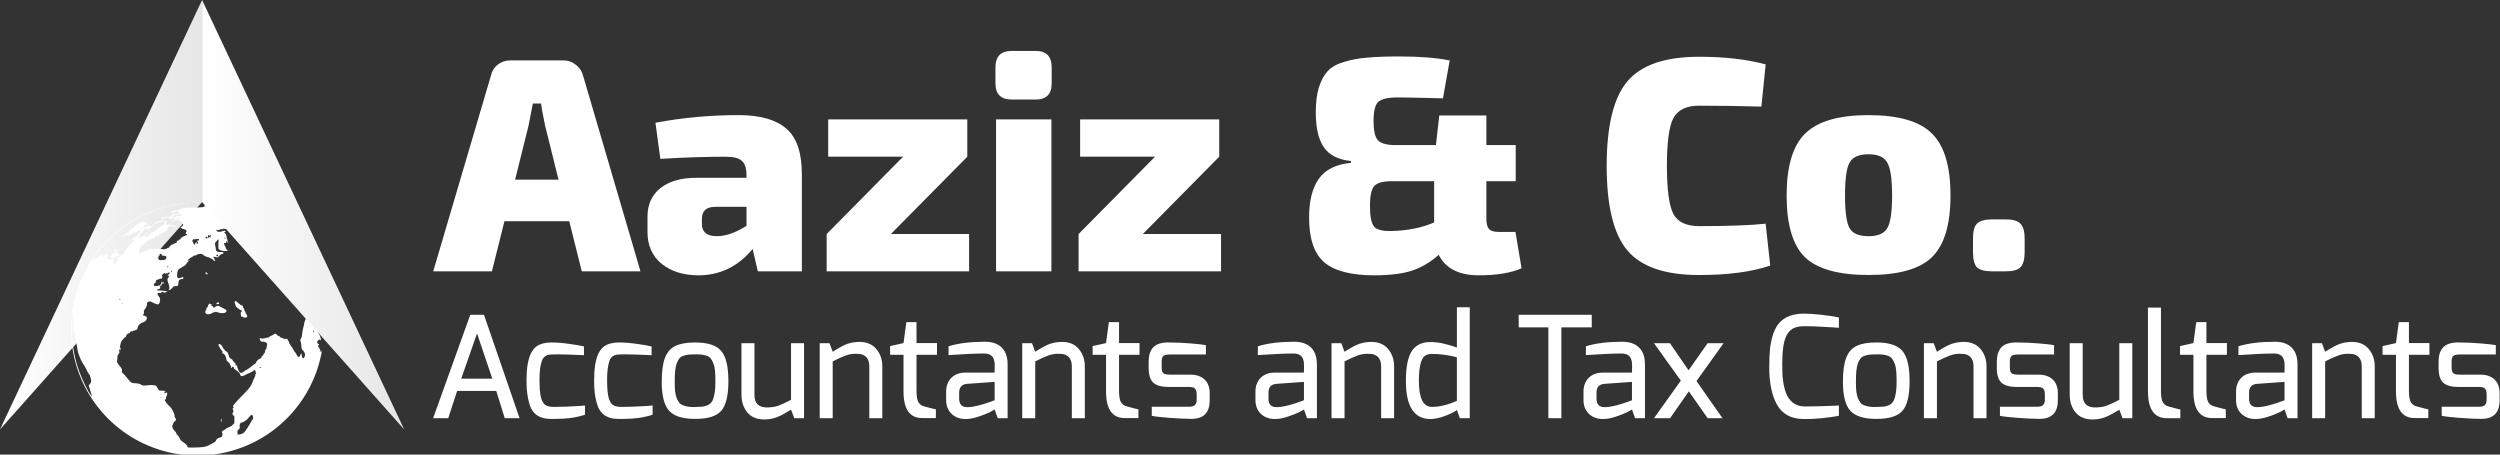 <?xml version="1.0" encoding="UTF-8" standalone="no"?>
<!-- Created with Inkscape (http://www.inkscape.org/) -->

<svg
   xmlns:dc="http://purl.org/dc/elements/1.1/"
   xmlns:cc="http://creativecommons.org/ns#"
   xmlns:rdf="http://www.w3.org/1999/02/22-rdf-syntax-ns#"
   xmlns:svg="http://www.w3.org/2000/svg"
   xmlns="http://www.w3.org/2000/svg"
   xmlns:xlink="http://www.w3.org/1999/xlink"
   xmlns:sodipodi="http://sodipodi.sourceforge.net/DTD/sodipodi-0.dtd"
   xmlns:inkscape="http://www.inkscape.org/namespaces/inkscape"
   width="402.8mm"
   height="73.243mm"
   viewBox="0 0 402.8 73.243"
   version="1.1"
   id="svg8"
   inkscape:version="0.92.4 (5da689c313, 2019-01-14)"
   sodipodi:docname="aaziz_logo_footer.svg">
  <rect x="0" y="0" width="402.8" height="73.243" fill="#333333" stroke="none"/>
  <defs
     id="defs2">
    <linearGradient
       id="linearGradient1045">
      <stop
         id="stop1041"
         style="stop-color:#ffffff;stop-opacity:1"
         offset="0" />
      <stop
         id="stop1043"
         style="stop-color:#e6e6e6;stop-opacity:1"
         offset="1" />
    </linearGradient>
    <radialGradient
       id="rgrd_dropShadow"
       cx="57.607"
       cy="268.025"
       r="77.769"
       gradientTransform="scale(1.389,0.72)"
       fx="57.607"
       fy="268.025"
       gradientUnits="userSpaceOnUse">
      <stop
         id="rgrd_dropShadow_st0"
         style="stop-color:#000000;stop-opacity:0.75"
         offset="0" />
      <stop
         id="rgrd_dropShadow_st1"
         style="stop-color:#000000;stop-opacity:0"
         offset="1" />
    </radialGradient>
    <filter
       x="-0.1"
       width="1.2"
       y="-0.2"
       height="1.4"
       id="filt_blurDropShadow">
      <feGaussianBlur
         stdDeviation="4.14"
         id="fegb_blurDropShadow" />
    </filter>
    <linearGradient
       inkscape:collect="always"
       xlink:href="#lgrd_redVelvet"
       id="linearGradient5963"
       gradientTransform="scale(0.686,1.458)"
       x1="0"
       y1="0"
       x2="116.619"
       y2="0"
       gradientUnits="userSpaceOnUse" />
    <linearGradient
       id="lgrd_redVelvet">
      <stop
         offset="0"
         style="stop-color:#ffffff;stop-opacity:1"
         id="lgrd_redVelvet_st0" />
      <stop
         offset="1"
         style="stop-color:#e6e6e6;stop-opacity:1"
         id="lgrd_redVelvet_st1" />
    </linearGradient>
    <radialGradient
       id="rgrd_blueMarble"
       cx="80"
       cy="80"
       r="95"
       fx="80"
       fy="80"
       gradientUnits="userSpaceOnUse"
       gradientTransform="matrix(0.407,0,0,0.407,-407.775,106.921)">
      <stop
         offset="0"
         style="stop-color:#1cd7fb;stop-opacity:1"
         id="rgrd_blueMarble_st0" />
      <stop
         offset="0.45"
         style="stop-color:#1eadeb;stop-opacity:1"
         id="rgrd_blueMarble_st1" />
      <stop
         offset="0.60"
         style="stop-color:#0e8adc;stop-opacity:1"
         id="rgrd_blueMarble_st2" />
      <stop
         offset="0.77"
         style="stop-color:#065297;stop-opacity:1"
         id="rgrd_blueMarble_st3" />
      <stop
         offset="0.90"
         style="stop-color:#044374;stop-opacity:1"
         id="rgrd_blueMarble_st4" />
      <stop
         offset="1"
         style="stop-color:#043f74;stop-opacity:0"
         id="rgrd_blueMarble_st5" />
    </radialGradient>
    <radialGradient
       id="rgrd_deepBlueCoasts"
       cx="79.175"
       cy="131.138"
       r="96.762"
       gradientTransform="matrix(0.413,0,0,0.401,-520.979,117.315)"
       fx="79.175"
       fy="131.138"
       gradientUnits="userSpaceOnUse">
      <stop
         id="rgrd_deepBlueCoasts_st0"
         style="stop-color:#0f75d2;stop-opacity:0.85"
         offset="0" />
      <stop
         id="rgrd_deepBlueCoasts_st1"
         style="stop-color:#032b51;stop-opacity:1"
         offset="1" />
    </radialGradient>
    <radialGradient
       id="rgrd_coolBlueTerra"
       cx="78.889"
       cy="130.48"
       r="98.142"
       gradientTransform="matrix(0.412,0,0,0.401,-467.873,74.415)"
       fx="78.889"
       fy="130.48"
       gradientUnits="userSpaceOnUse">
      <stop
         offset="0"
         style="stop-color:#f7f7f7;stop-opacity:1"
         id="rgrd_coolBlueTerra_st0" />
      <stop
         style="stop-color:#9ed4e2;stop-opacity:1"
         offset="0.65"
         id="rgrd_coolBlueTerra_st1" />
      <stop
         offset="1"
         style="stop-color:#3aa5ca;stop-opacity:1"
         id="rgrd_coolBlueTerra_st2" />
    </radialGradient>
    <filter
       height="1.2"
       y="-0.1"
       width="1.33"
       x="-0.17"
       id="filt_blurShadow">
      <feGaussianBlur
         id="fegb_blurShadow"
         stdDeviation="3.23" />
    </filter>
    <linearGradient
       inkscape:collect="always"
       xlink:href="#linearGradient1045"
       id="linearGradient5965"
       gradientTransform="scale(0.686,1.458)"
       x1="116.619"
       y1="0"
       x2="233.238"
       y2="0"
       gradientUnits="userSpaceOnUse" />
  </defs>
  <sodipodi:namedview
     id="base"
     pagecolor="#ffffff"
     bordercolor="#666666"
     borderopacity="1.0"
     inkscape:pageopacity="0.0"
     inkscape:pageshadow="2"
     inkscape:zoom="0.175"
     inkscape:cx="-815.06568"
     inkscape:cy="1106.8088"
     inkscape:document-units="mm"
     inkscape:current-layer="layer1"
     showgrid="false"
     inkscape:window-width="1920"
     inkscape:window-height="1001"
     inkscape:window-x="-9"
     inkscape:window-y="-9"
     inkscape:window-maximized="1" />
  <g
     inkscape:label="Layer 1"
     inkscape:groupmode="layer"
     id="layer1"
     transform="translate(0,-223.757)">
    <g
       id="g1450"
       transform="translate(499.245,195.077)">
      <polygon
         transform="matrix(0.407,0,0,0.407,-499.245,28.68)"
         style="fill:url(#linearGradient5963)"
         points="0,170 80,0 80,80 "
         id="pg_arrowLeft" />
      <path
         transform="scale(0.265)"
         id="el_globeDropBg_Prim"
         d="m -1763.877,231.43 a 76.896,76.896 0 0 0 -76.896,76.896 76.896,76.896 0 0 0 76.896,76.895 76.896,76.896 0 0 0 75.791,-64.451 c -0.057,0.156 -0.135,0.67 -0.176,0.684 -0.15,0.05 -0.274,0.252 -0.274,0.451 0,0.199 -0.115,0.363 -0.256,0.363 -0.14,0 -0.254,-0.175 -0.254,-0.387 0,-0.483 -1.055,-2.774 -1.33,-2.889 -0.167,-0.07 -0.224,-0.221 -0.185,-0.395 0.039,-0.174 0.174,-0.371 0.393,-0.531 0.182,-0.133 0.266,-0.22 0.231,-0.322 -0.035,-0.102 -0.191,-0.219 -0.486,-0.412 -0.423,-0.277 -0.639,-0.635 -0.645,-1.02 -0.01,-0.385 0.198,-0.798 0.611,-1.186 0.264,-0.248 0.439,-0.382 0.588,-0.42 0.149,-0.038 0.273,0.019 0.439,0.156 0.218,0.181 0.468,0.258 0.557,0.17 0.259,-0.259 -0.71,-3.486 -1.047,-3.486 -0.176,0 -0.498,-0.848 -0.75,-1.979 -0.762,-3.417 -0.977,-4.233 -1.529,-5.807 l -0.537,-1.531 -0.262,1.383 c -0.125,0.657 -0.322,1.156 -0.514,1.396 -0.191,0.241 -0.378,0.226 -0.484,-0.141 -0.054,-0.187 -0.23,-0.829 -0.393,-1.426 -0.162,-0.597 -0.391,-1.084 -0.508,-1.084 -0.117,0 -0.653,-0.403 -1.189,-0.895 -0.537,-0.491 -1.039,-0.891 -1.117,-0.889 -0.268,0.008 -1.801,3.627 -1.801,4.252 0,0.344 -0.161,1.164 -0.355,1.822 -0.424,1.431 -0.969,4.53 -0.943,5.365 0.011,0.328 -0.257,1.175 -0.594,1.879 -0.284,0.592 -0.429,0.928 -0.463,1.217 -0.033,0.289 0.046,0.532 0.215,0.936 0.2,0.479 0.375,1.414 0.389,2.078 0.015,0.722 0.113,1.419 0.262,1.969 0.148,0.55 0.349,0.953 0.564,1.086 0.32,0.197 0.678,0.654 0.957,1.156 0.279,0.502 0.479,1.049 0.479,1.426 0,0.485 -0.115,0.987 -0.293,1.391 -0.178,0.404 -0.42,0.712 -0.678,0.811 -0.26,0.1 -0.454,0.037 -0.608,-0.236 -0.153,-0.273 -0.266,-0.756 -0.367,-1.498 -0.092,-0.677 -0.22,-1.002 -0.383,-0.979 -0.163,0.024 -0.361,0.398 -0.596,1.123 -0.205,0.634 -0.415,0.828 -0.887,0.828 -0.245,0 -0.436,-0.072 -0.639,-0.283 -0.202,-0.212 -0.415,-0.562 -0.703,-1.119 -0.399,-0.772 -0.842,-1.443 -0.982,-1.49 -0.141,-0.047 -0.538,-0.68 -0.883,-1.404 -0.345,-0.725 -0.904,-1.613 -1.242,-1.975 -0.338,-0.361 -0.694,-0.907 -0.791,-1.213 -0.097,-0.305 -0.297,-0.555 -0.443,-0.555 -0.146,0 -0.203,-0.16 -0.129,-0.354 0.074,-0.194 -0.144,-0.761 -0.484,-1.262 -0.341,-0.5 -0.619,-1.024 -0.619,-1.164 0,-0.145 -0.414,-0.204 -0.961,-0.139 -0.648,0.078 -1.292,-0.053 -1.971,-0.398 -0.554,-0.282 -1.155,-0.512 -1.336,-0.512 -0.181,0 -0.328,-0.164 -0.328,-0.363 0,-0.2 -0.352,-0.439 -0.783,-0.533 -0.431,-0.095 -0.847,-0.338 -0.924,-0.539 -0.077,-0.201 -0.371,-0.488 -0.652,-0.639 -0.401,-0.214 -0.657,-0.168 -1.184,0.213 -0.369,0.267 -1.073,0.648 -1.564,0.846 -0.492,0.198 -1.118,0.565 -1.393,0.818 -0.275,0.253 -0.621,0.417 -0.768,0.365 -0.147,-0.052 -0.784,0.061 -1.416,0.25 -0.715,0.213 -1.431,0.324 -2.019,0.332 -0.588,0.008 -1.046,-0.089 -1.248,-0.291 -0.224,-0.224 -0.326,-0.125 -0.312,0.145 0.014,0.269 0.143,0.708 0.379,1.164 0.215,0.416 0.454,0.691 0.742,0.836 0.288,0.145 0.624,0.161 1.031,0.059 0.354,-0.089 0.946,0.073 1.537,0.422 0.448,0.264 0.684,0.421 0.791,0.619 0.106,0.198 0.083,0.437 0.01,0.865 -0.088,0.505 -0.227,1.35 -0.307,1.877 -0.088,0.579 -0.284,0.957 -0.5,0.957 -0.241,0 -0.355,0.308 -0.355,0.959 0,0.683 -0.148,1.05 -0.512,1.277 -0.281,0.175 -0.51,0.559 -0.51,0.852 0,0.322 -0.209,0.587 -0.525,0.67 -0.316,0.083 -0.58,0.418 -0.666,0.848 -0.089,0.444 -0.349,0.765 -0.689,0.852 -0.425,0.109 -1.03,0.518 -1.539,0.979 -0.51,0.461 -0.924,0.973 -0.969,1.289 -0.05,0.353 -0.565,0.887 -1.357,1.406 -0.702,0.46 -1.55,1.086 -1.881,1.393 -0.765,0.707 -3.131,2.238 -3.461,2.238 -0.138,0 -0.559,0.297 -0.939,0.66 -0.422,0.404 -1.016,0.679 -1.527,0.703 -0.375,0.019 -0.6,-10e-4 -0.795,-0.154 -0.195,-0.153 -0.36,-0.44 -0.619,-0.955 -0.723,-1.437 -0.909,-1.977 -0.998,-2.912 -0.017,-0.18 -0.362,-0.465 -0.473,-0.668 0.01,0.138 -0.071,0.266 -0.266,0.266 -0.222,0 -0.404,-0.182 -0.404,-0.404 0,-0.225 0.138,-0.319 0.295,-0.297 0.079,0.011 0.133,0.132 0.207,0.199 -0.221,-0.325 -0.245,-0.58 -0.717,-1.01 -0.708,-0.644 -1.353,-1.41 -1.434,-1.701 -0.081,-0.291 -0.52,-0.693 -0.975,-0.893 -0.321,-0.141 -0.547,-0.296 -0.727,-0.527 -0.18,-0.231 -0.313,-0.54 -0.449,-0.986 -0.294,-0.964 -0.57,-1.665 -0.854,-2.146 -0.283,-0.482 -0.573,-0.744 -0.893,-0.824 -0.332,-0.084 -0.775,-0.482 -0.984,-0.887 -0.209,-0.405 -0.48,-0.736 -0.602,-0.736 -0.122,0 -0.294,-0.258 -0.381,-0.574 -0.135,-0.49 -0.579,-1.124 -1.051,-1.611 -0.472,-0.488 -0.972,-0.829 -1.219,-0.734 -0.24,0.092 -0.436,0.343 -0.436,0.557 0,0.491 1.325,2.816 2.039,3.58 0.297,0.318 0.476,0.681 0.398,0.807 -0.189,0.305 0.105,1.039 0.416,1.039 0.359,0 0.771,0.39 1.121,0.984 0.35,0.594 0.641,1.393 0.764,2.209 0.068,0.453 0.15,0.764 0.289,1.006 0.139,0.241 0.333,0.412 0.625,0.584 0.408,0.241 0.992,0.957 1.295,1.592 0.303,0.635 0.674,1.239 0.824,1.342 0.184,0.127 0.171,0.189 -0.039,0.191 -0.171,0.002 -0.245,0.176 -0.164,0.387 0.097,0.252 0.248,0.375 0.375,0.371 0.127,-0.004 0.229,-0.133 0.229,-0.389 0,-0.269 0.188,-0.375 0.574,-0.32 0.377,0.054 0.574,0.257 0.574,0.592 0,0.316 0.412,0.786 1.082,1.234 0.808,0.541 1.438,1.041 1.889,1.504 0.451,0.463 0.723,0.888 0.82,1.275 0.141,0.565 0.396,0.9 0.789,1.016 0.393,0.115 0.926,0.01 1.627,-0.309 0.66,-0.3 1.371,-0.652 1.582,-0.783 0.21,-0.132 0.557,-0.309 0.768,-0.393 1.659,-0.662 3.226,-1.485 3.397,-1.783 0.112,-0.197 0.427,-0.357 0.701,-0.357 0.375,0 0.498,0.176 0.498,0.715 0,0.393 0.145,0.86 0.32,1.037 0.256,0.258 0.232,0.371 -0.117,0.568 -0.24,0.135 -0.375,0.404 -0.301,0.598 0.074,0.193 -0.117,0.842 -0.424,1.443 -0.306,0.601 -0.834,1.828 -1.172,2.727 -0.481,1.278 -1.031,2.339 -1.879,3.498 -0.848,1.159 -1.993,2.414 -3.666,4.082 -2.315,2.307 -4.082,4.19 -5.172,5.498 -0.545,0.654 -0.919,1.164 -1.109,1.51 -0.19,0.346 -0.197,0.529 0,0.529 0.199,0 0.268,0.245 0.234,0.5 -0.034,0.255 -0.17,0.522 -0.375,0.566 -0.333,0.072 -0.336,0.171 -0.023,0.773 0.205,0.392 0.303,0.707 0.293,0.992 -0.01,0.286 -0.13,0.542 -0.359,0.818 -0.214,0.258 -0.246,0.665 -0.146,1.027 0.099,0.363 0.33,0.682 0.637,0.762 0.219,0.057 0.341,0.146 0.402,0.475 0.062,0.329 0.064,0.897 0.047,1.91 l -0.039,2.258 -1.053,1.021 c -0.596,0.578 -1.624,1.224 -2.371,1.488 -0.726,0.257 -1.463,0.638 -1.637,0.848 -0.174,0.209 -0.76,0.608 -1.303,0.885 -0.545,0.278 -0.9,0.547 -1.066,0.811 -0.166,0.263 -0.144,0.52 0.066,0.773 0.162,0.196 0.188,0.72 0.121,1.238 -0.067,0.518 -0.227,1.029 -0.435,1.193 -0.158,0.124 -0.875,0.417 -1.594,0.65 -0.548,0.179 -0.891,0.323 -1.145,0.525 -0.253,0.203 -0.416,0.464 -0.6,0.871 -0.22,0.487 -0.35,0.745 -0.867,1.115 -0.518,0.37 -1.423,0.852 -3.188,1.785 -1.081,0.572 -1.977,0.927 -3.15,1.154 -1.173,0.227 -2.622,0.328 -4.811,0.391 -2.247,0.064 -4.403,0.065 -4.789,0.002 v 0.006 c -0.386,-0.062 -0.719,-0.248 -0.74,-0.414 -0.023,-0.166 -0.052,-0.422 -0.068,-0.568 -0.039,-0.356 -1.832,-1.927 -3.01,-2.637 -0.59,-0.356 -1.067,-0.901 -1.266,-1.449 -0.175,-0.484 -0.409,-0.881 -0.521,-0.881 -0.112,0 -0.203,-0.165 -0.203,-0.367 0,-0.203 -0.243,-0.539 -0.539,-0.746 -0.296,-0.207 -0.462,-0.498 -0.369,-0.648 0.104,-0.167 0.014,-0.214 -0.229,-0.121 -0.291,0.112 -0.397,-0.011 -0.397,-0.467 0,-0.389 -0.438,-1.078 -1.178,-1.85 -0.608,-0.634 -1.044,-1.339 -1.258,-1.973 -0.214,-0.633 -0.207,-1.195 0.068,-1.545 0.14,-0.177 0.328,-0.636 0.42,-1.02 0.091,-0.383 0.51,-0.95 0.93,-1.26 0.453,-0.335 0.685,-0.564 0.717,-0.859 0.032,-0.295 -0.139,-0.655 -0.492,-1.254 -0.296,-0.5 -0.47,-1.087 -0.387,-1.303 0.083,-0.216 -0.321,-1.367 -0.9,-2.557 -0.784,-1.612 -1.42,-2.498 -2.488,-3.473 -0.646,-0.59 -1.291,-1.328 -1.775,-1.994 -0.484,-0.666 -0.807,-1.261 -0.807,-1.561 0,-0.126 0.172,-0.229 0.383,-0.229 0.26,0 0.385,-0.267 0.391,-0.83 0,-0.456 0.179,-1.052 0.385,-1.324 0.334,-0.441 0.402,-1.114 0.299,-1.59 -0.052,-0.238 -0.148,-0.427 -0.274,-0.512 -0.126,-0.085 -0.281,-0.067 -0.457,0.109 -0.174,0.175 -0.468,0.318 -0.65,0.318 -0.235,0 -0.339,-0.187 -0.322,-0.398 0.016,-0.211 0.152,-0.446 0.395,-0.539 0.185,-0.071 0.267,-0.143 0.26,-0.211 -0.01,-0.068 -0.105,-0.133 -0.275,-0.189 -0.341,-0.112 -0.978,-0.189 -1.793,-0.193 -0.843,-0.004 -1.661,-0.092 -1.818,-0.195 -0.157,-0.103 -0.586,-0.785 -0.955,-1.516 -0.292,-0.578 -0.49,-0.916 -0.721,-1.129 -0.23,-0.213 -0.491,-0.302 -0.908,-0.381 -1.285,-0.242 -2.864,-0.238 -5.174,0.008 -0.896,0.096 -1.396,0.138 -1.82,0.074 -0.425,-0.064 -0.775,-0.231 -1.373,-0.551 -0.987,-0.528 -1.769,-0.716 -3.447,-0.828 -1.242,-0.083 -1.915,-0.157 -2.557,-0.566 -0.642,-0.409 -1.251,-1.154 -2.367,-2.576 -0.716,-0.912 -1.827,-2.143 -2.467,-2.734 -0.764,-0.706 -1.065,-1.146 -0.877,-1.277 0.228,-0.159 0.255,-0.591 0.133,-1.088 -0.122,-0.497 -0.394,-1.057 -0.764,-1.473 -0.373,-0.419 -0.822,-0.978 -1,-1.242 -0.178,-0.265 -0.555,-0.825 -0.84,-1.246 -0.385,-0.57 -0.47,-0.962 -0.332,-1.531 0.102,-0.421 0.193,-1.339 0.201,-2.041 0.011,-0.815 0.162,-1.416 0.42,-1.66 0.536,-0.509 1.066,-1.787 0.74,-1.787 -0.138,0 -0.25,-0.345 -0.25,-0.766 0,-0.421 0.101,-0.766 0.223,-0.766 0.122,0 0.208,0.202 0.191,0.447 -0.034,0.502 0.075,0.656 0.205,0.557 0.13,-0.099 0.282,-0.453 0.33,-0.965 0.069,-0.739 0.01,-1.053 -0.168,-0.941 -0.341,0.211 -0.343,0.264 0.113,-1.904 0.156,-0.741 0.302,-1.254 0.52,-1.711 0.218,-0.457 0.507,-0.857 0.949,-1.371 0.597,-0.694 1.285,-1.326 1.531,-1.404 0.246,-0.079 0.447,-0.312 0.447,-0.518 0,-0.34 0.194,-0.733 0.477,-1.059 0.283,-0.325 0.656,-0.583 1.014,-0.654 0.398,-0.08 0.854,-0.423 1.051,-0.791 0.27,-0.504 0.484,-0.616 0.947,-0.5 0.368,0.092 0.598,0.039 0.598,-0.143 0,-0.162 0.143,-0.272 0.318,-0.244 0.176,0.03 0.492,-0.018 0.703,-0.107 0.21,-0.088 0.682,-0.271 1.049,-0.404 0.512,-0.186 0.704,-0.47 0.824,-1.225 0.109,-0.679 0.545,-1.408 1.145,-2.018 0.599,-0.61 1.36,-1.101 2.115,-1.301 0.718,-0.19 1.343,-0.615 1.768,-1.141 0.424,-0.526 0.647,-1.152 0.561,-1.744 -0.078,-0.531 -0.257,-0.768 -0.58,-0.768 -0.257,0 -0.536,-0.114 -0.623,-0.254 -0.087,-0.14 -0.382,-0.256 -0.654,-0.256 -0.294,0 -0.447,-0.051 -0.463,-0.188 -0.016,-0.136 0.105,-0.357 0.359,-0.693 0.24,-0.317 0.324,-0.784 0.231,-1.283 -0.117,-0.623 0.015,-0.987 0.633,-1.766 0.405,-0.509 0.729,-1.092 0.951,-1.697 0.223,-0.605 0.344,-1.233 0.346,-1.828 6e-4,-0.297 0.038,-0.48 0.188,-0.619 0.15,-0.139 0.412,-0.235 0.861,-0.355 0.869,-0.234 1.122,-0.212 1.488,0.119 0.243,0.22 0.61,0.398 0.816,0.398 0.207,0 0.489,0.114 0.627,0.252 0.138,0.138 0.822,0.424 1.52,0.637 0.608,0.186 0.93,0.278 1.152,0.26 0.222,-0.018 0.344,-0.147 0.555,-0.4 0.241,-0.291 0.513,-0.923 0.604,-1.404 0.096,-0.512 0.08,-1.177 0,-1.715 -0.084,-0.537 -0.234,-0.947 -0.41,-0.947 -0.134,0 -0.244,-0.16 -0.244,-0.355 0,-0.195 -0.172,-0.421 -0.383,-0.502 -0.224,-0.086 -0.383,-0.468 -0.383,-0.92 0,-0.365 0.012,-0.56 0.144,-0.662 0.132,-0.102 0.384,-0.111 0.856,-0.111 0.552,0 1.066,0.142 1.147,0.318 0.081,0.175 0.076,0.042 -0.01,-0.295 -0.122,-0.483 -0.072,-0.581 0.24,-0.461 0.218,0.084 0.445,0.016 0.504,-0.152 0.074,-0.211 0.267,-0.163 0.627,0.156 0.247,0.219 0.39,0.33 0.588,0.334 0.198,0.004 0.451,-0.098 0.918,-0.303 l 0.986,-0.434 -0.894,-0.223 c -0.492,-0.122 -1.755,-0.266 -2.809,-0.32 -1.053,-0.054 -2.117,-0.11 -2.363,-0.125 -0.347,-0.021 -0.479,-0.135 -0.426,-0.266 0.053,-0.131 0.291,-0.278 0.682,-0.365 0.386,-0.086 0.931,-0.335 1.211,-0.553 0.415,-0.322 0.444,-0.437 0.154,-0.615 -0.235,-0.145 -0.277,-0.404 -0.185,-0.627 0.091,-0.223 0.315,-0.41 0.609,-0.41 0.339,0 0.462,-0.189 0.455,-0.701 0,-0.308 0.016,-0.48 0.113,-0.568 0.097,-0.088 0.272,-0.093 0.58,-0.06 0.311,0.033 0.484,0.03 0.578,-0.059 0.094,-0.089 0.107,-0.265 0.094,-0.58 -0.019,-0.432 -0.076,-0.535 -0.146,-0.264 -0.064,0.246 -0.292,0.447 -0.508,0.447 -0.241,0 -0.336,-0.147 -0.246,-0.381 0.061,-0.159 0.077,-0.24 0.025,-0.25 -0.052,-0.01 -0.171,0.055 -0.381,0.186 -0.276,0.172 -0.502,0.554 -0.502,0.85 0,0.296 -0.201,0.713 -0.447,0.928 -0.258,0.226 -0.918,0.431 -1.607,0.549 -0.689,0.118 -1.407,0.149 -1.779,0.031 -0.38,-0.121 -0.546,-0.456 -0.518,-0.807 0.029,-0.351 0.253,-0.718 0.658,-0.902 0.385,-0.175 0.594,-0.438 0.514,-0.646 -0.1,-0.261 0.058,-0.674 0.297,-1 0.239,-0.326 0.56,-0.566 0.787,-0.479 0.21,0.081 0.592,-0.042 0.848,-0.273 0.27,-0.244 0.721,-0.372 1.076,-0.305 0.409,0.078 0.709,-0.039 0.904,-0.352 0.182,-0.292 0.197,-0.467 0.035,-0.467 -0.227,0 -0.296,-0.129 -0.25,-0.26 0.046,-0.131 0.207,-0.266 0.44,-0.281 0.213,-0.013 0.318,-0.022 0.318,-0.041 0,-0.019 -0.106,-0.049 -0.318,-0.105 -0.3,-0.078 -0.44,-0.188 -0.416,-0.375 0.024,-0.187 0.212,-0.452 0.572,-0.84 0.31,-0.334 0.669,-0.551 0.951,-0.623 0.282,-0.072 0.488,0.004 0.488,0.26 0,0.202 0.109,0.195 0.371,-0.023 0.204,-0.17 0.499,-0.231 0.654,-0.135 0.155,0.096 0.51,-0.029 0.785,-0.277 0.399,-0.361 0.563,-0.387 0.812,-0.135 0.124,0.126 0.159,0.243 0.08,0.404 -0.079,0.161 -0.269,0.364 -0.6,0.66 -0.359,0.323 -0.55,0.511 -0.596,0.617 -0.045,0.107 0.054,0.133 0.275,0.133 0.338,0 0.508,0.197 0.508,0.473 10e-5,0.275 -0.17,0.628 -0.508,0.934 -0.296,0.268 -0.427,0.62 -0.383,1.184 0.044,0.564 0.262,1.339 0.666,2.459 0.279,0.772 0.439,1.591 0.471,2.238 0.032,0.647 -0.066,1.123 -0.303,1.207 -0.175,0.063 -0.245,0.195 -0.152,0.295 0.143,0.154 0.551,0.017 1.014,-0.277 0.463,-0.294 0.98,-0.746 1.344,-1.223 0.314,-0.411 0.518,-0.639 0.783,-0.764 0.265,-0.124 0.594,-0.145 1.158,-0.145 0.689,0 1.044,-0.015 1.258,-0.273 0.214,-0.259 0.286,-0.763 0.408,-1.742 0.095,-0.76 0.196,-1.216 0.416,-1.531 0.22,-0.316 0.561,-0.49 1.135,-0.688 0.764,-0.262 1.028,-0.27 1.18,-0.031 0.114,0.18 0.197,-0.038 0.199,-0.521 0,-0.458 -0.089,-0.722 -0.279,-0.797 -0.191,-0.075 -0.482,0.04 -0.881,0.342 -0.273,0.206 -0.841,0.378 -1.264,0.383 -0.569,0.006 -0.941,-0.171 -1.143,-0.592 -0.202,-0.42 -0.233,-1.084 -0.123,-2.047 0.118,-1.034 0.278,-1.728 0.565,-2.234 0.286,-0.507 0.699,-0.826 1.324,-1.107 0.572,-0.258 1.039,-0.558 1.039,-0.668 0,-0.11 0.406,-0.347 0.9,-0.525 0.606,-0.219 1.195,-0.757 1.807,-1.645 0.499,-0.725 1.187,-1.467 1.527,-1.648 0.34,-0.182 0.57,-0.378 0.512,-0.436 -0.058,-0.058 -0.355,0.027 -0.66,0.191 -0.305,0.163 -0.615,0.237 -0.69,0.162 -0.204,-0.204 1.456,-1.665 2.523,-2.219 0.517,-0.268 1.014,-0.606 1.101,-0.748 0.088,-0.142 0.497,-0.258 0.91,-0.258 0.413,0 0.752,-0.093 0.752,-0.205 0,-0.302 1.524,-0.761 2.59,-0.781 0.651,-0.011 1.134,0.171 1.609,0.611 0.374,0.346 0.845,0.631 1.049,0.631 0.203,0 0.369,0.114 0.369,0.254 0,0.14 0.228,0.256 0.506,0.256 0.452,0 1.397,0.332 2.266,0.734 0.869,0.402 1.662,0.872 1.811,1.15 0.165,0.307 0.568,0.557 0.935,0.578 0.298,0.017 0.451,0.017 0.484,-0.037 0.033,-0.054 -0.056,-0.164 -0.24,-0.367 -0.22,-0.242 -0.398,-0.633 -0.398,-0.867 0,-0.235 -0.115,-0.426 -0.256,-0.426 -0.141,0 -0.254,-0.186 -0.254,-0.412 0,-0.317 0.187,-0.383 0.828,-0.293 0.457,0.064 1.03,0.203 1.273,0.309 0.328,0.142 0.685,-0.077 1.379,-0.85 0.605,-0.673 1.238,-1.099 1.791,-1.203 0.409,-0.077 0.657,-0.201 0.77,-0.342 0.113,-0.141 0.091,-0.298 -0.035,-0.439 -0.253,-0.283 -0.925,-0.504 -1.793,-0.406 -0.687,0.077 -1.346,-0.026 -1.857,-0.289 -0.336,-0.173 -0.539,-0.323 -0.676,-0.557 -0.137,-0.234 -0.206,-0.554 -0.272,-1.068 -0.085,-0.668 -0.218,-1.501 -0.297,-1.852 -0.156,-0.701 -0.199,-1.23 -0.117,-1.646 0.082,-0.416 0.288,-0.719 0.631,-0.969 0.37,-0.269 0.672,-0.662 0.672,-0.871 0,-0.226 0.182,-0.344 0.447,-0.291 0.348,0.069 0.424,0.287 0.346,0.977 -0.055,0.488 -0.109,1.731 -0.121,2.764 -0.01,0.828 0,1.311 0.08,1.639 0.078,0.328 0.22,0.501 0.475,0.707 0.38,0.308 1.127,0.565 1.938,0.717 0.811,0.152 1.688,0.198 2.328,0.082 l 1.022,-0.186 -0.703,-0.613 c -0.386,-0.338 -0.703,-0.842 -0.703,-1.121 0,-0.279 -0.159,-0.69 -0.353,-0.912 -0.195,-0.221 -0.438,-0.792 -0.539,-1.268 -0.088,-0.415 -0.127,-0.628 -0.067,-0.719 0.061,-0.091 0.22,-0.061 0.531,0.018 0.283,0.071 0.448,0.089 0.551,0.014 0.103,-0.076 0.144,-0.244 0.18,-0.549 l 0.082,-0.699 0.574,0.619 c 0.465,0.501 0.574,0.536 0.574,0.188 0,-0.237 -0.129,-0.432 -0.285,-0.432 -0.166,0 -0.234,-0.264 -0.162,-0.637 0.067,-0.351 0.033,-0.639 -0.076,-0.639 -0.108,0 -0.271,-0.487 -0.361,-1.084 -0.163,-1.081 -0.27,-1.692 -0.397,-2.047 -0.127,-0.355 -0.275,-0.455 -0.521,-0.52 -0.35,-0.091 -0.508,-0.327 -0.49,-0.541 0.018,-0.214 0.211,-0.405 0.568,-0.41 0.279,-0.004 0.42,-0.007 0.428,-0.045 0.01,-0.038 -0.115,-0.111 -0.363,-0.252 -0.281,-0.159 -0.594,-0.414 -0.697,-0.566 -0.13,-0.192 -0.189,-0.194 -0.191,-0.004 0,0.15 -0.74,0.417 -1.639,0.596 -0.86,0.171 -1.427,0.228 -1.869,0.133 -0.442,-0.095 -0.759,-0.342 -1.115,-0.775 -0.167,-0.203 -0.241,-0.31 -0.172,-0.346 0.069,-0.036 0.28,-0.001 0.682,0.078 0.608,0.12 1.06,0.051 1.492,-0.232 0.373,-0.244 0.867,-0.346 1.236,-0.254 0.365,0.091 0.613,0.043 0.613,-0.121 0,-0.181 0.384,-0.219 1.113,-0.109 0.886,0.133 1.145,0.086 1.27,-0.238 0.096,-0.251 0.334,-0.379 0.746,-0.385 0.412,-0.005 0.997,0.111 1.787,0.35 0.589,0.179 0.893,0.267 1.049,0.246 0.156,-0.021 0.164,-0.153 0.164,-0.412 0,-0.294 0.202,-0.687 0.447,-0.873 0.203,-0.154 0.3,-0.238 0.268,-0.285 -0.033,-0.047 -0.195,-0.059 -0.508,-0.062 -0.407,-0.004 -0.658,-0.061 -0.781,-0.213 -0.123,-0.152 -0.119,-0.397 -0.022,-0.771 0.059,-0.226 0.144,-0.366 0.322,-0.451 0.178,-0.085 0.449,-0.115 0.879,-0.123 0.581,-0.011 0.912,-0.078 0.736,-0.148 -0.176,-0.071 -0.32,-0.289 -0.32,-0.484 0,-0.231 -0.164,-0.449 -0.424,-0.637 -0.26,-0.188 -0.615,-0.344 -0.998,-0.451 -0.767,-0.214 -1.645,-0.228 -2.09,0.109 -0.452,0.343 -1.105,0.406 -1.647,0.27 -0.541,-0.136 -0.971,-0.473 -0.971,-0.93 0,-0.268 -0.115,-0.558 -0.256,-0.645 -0.23,-0.142 -0.297,-0.365 -0.238,-0.553 0.059,-0.188 0.243,-0.34 0.517,-0.34 0.32,0 0.588,0.204 0.668,0.51 0.073,0.281 0.256,0.512 0.404,0.512 0.148,0 0.477,0.188 0.731,0.418 0.214,0.193 0.333,0.289 0.416,0.289 0.084,0 0.133,-0.096 0.207,-0.289 0.088,-0.23 0.32,-0.418 0.516,-0.418 0.211,0 0.328,-0.102 0.344,-0.234 0.016,-0.133 -0.069,-0.296 -0.266,-0.418 -0.153,-0.094 -0.222,-0.383 -0.154,-0.643 0.088,-0.336 -0.127,-0.621 -0.744,-0.984 -0.436,-0.257 -0.722,-0.515 -0.824,-0.711 -0.102,-0.196 -0.021,-0.329 0.275,-0.34 0.518,-0.019 -1.899,-1.186 -2.873,-1.387 -0.492,-0.101 -2.158,-0.792 -3.703,-1.537 -1.545,-0.745 -3.067,-1.431 -3.383,-1.523 -0.323,-0.095 -0.518,-0.257 -0.559,-0.395 -0.041,-0.138 0.073,-0.252 0.367,-0.252 0.21,0 0.383,-0.114 0.383,-0.254 0,-0.14 0.172,-0.256 0.383,-0.256 0.211,0 0.383,0.116 0.383,0.256 0,0.141 0.317,0.255 0.703,0.256 0.386,6.4e-4 1.047,0.184 1.469,0.406 0.515,0.271 1.376,0.471 2.109,0.549 0.733,0.078 1.338,0.034 1.338,-0.182 0,-0.198 0.169,-0.254 0.447,-0.146 0.246,0.095 1.768,0.453 3.383,0.797 1.615,0.344 3.166,0.733 3.447,0.865 1.256,0.589 2.528,1.027 2.981,1.027 0.271,0 0.832,0.177 1.246,0.391 0.338,0.175 1.97,0.955 3.227,1.59 0.628,0.318 1.162,0.599 1.395,0.75 0.232,0.151 0.161,0.171 -0.42,-0.031 -0.281,-0.098 -0.08,0.087 0.445,0.412 0.525,0.324 0.956,0.735 0.957,0.91 0,0.175 0.12,0.318 0.264,0.318 0.144,0 3.627,2.698 5.102,3.574 1.475,0.876 3.042,1.934 3.482,2.35 0.506,0.478 0.864,0.654 0.973,0.479 0.124,-0.201 0.108,-0.397 0.01,-0.523 -0.103,-0.126 -0.291,-0.182 -0.51,-0.098 -0.176,0.068 -0.28,0.077 -0.348,-0.027 -0.067,-0.104 -0.1,-0.323 -0.131,-0.713 -0.015,-0.175 -0.198,-0.453 -0.408,-0.617 -0.383,-0.298 -0.386,-0.452 -0.08,-0.459 0.306,-0.007 0.922,0.133 1.777,0.42 0.893,0.301 1.471,0.541 1.768,0.742 0.296,0.201 0.311,0.363 0.076,0.508 -0.156,0.096 -0.089,0.229 0.164,0.326 0.235,0.09 0.538,0.097 0.672,0.016 0.134,-0.083 0.403,-0.02 0.598,0.143 0.195,0.161 0.706,0.304 1.139,0.316 0.205,0.005 0.145,0.118 0.26,0.154 a 76.896,76.896 0 0 0 -41.156,-15.488 c 1.197,0.182 1.951,0.373 1.633,0.424 -0.325,0.052 -0.654,0.258 -0.73,0.457 -0.082,0.214 -0.49,0.363 -0.99,0.363 -0.467,0 -0.819,0.101 -0.965,0.225 -0.146,0.124 -0.086,0.272 0.272,0.365 0.187,0.049 0.278,0.078 0.268,0.1 -0.011,0.021 -0.122,0.035 -0.34,0.047 -0.288,0.015 -0.66,0.166 -0.826,0.332 -0.208,0.208 -1.919,0.324 -5.479,0.373 -3.082,0.042 -4.73,0.076 -5.832,0.197 -1.102,0.121 -1.657,0.331 -2.553,0.727 -0.763,0.337 -1.982,0.682 -2.709,0.768 -0.727,0.086 -1.531,0.27 -1.787,0.41 -0.257,0.14 -0.805,0.328 -1.219,0.416 -0.559,0.119 -0.662,0.217 -0.397,0.381 0.197,0.121 0.448,0.166 0.559,0.098 0.11,-0.068 0.603,-0.011 1.096,0.123 0.54,0.149 0.952,0.155 1.039,0.012 0.08,-0.129 8e-4,-0.234 -0.176,-0.234 -0.201,0 -0.232,-0.088 -0.08,-0.234 0.217,-0.209 0.723,-0.309 1.252,-0.303 0.528,0.006 1.081,0.117 1.389,0.332 0.279,0.195 0.418,0.302 0.434,0.389 0.016,0.087 -0.094,0.154 -0.316,0.27 -0.475,0.246 -2.235,0.663 -3.957,0.939 -0.696,0.112 -0.969,0.3 -1.08,0.74 -0.069,0.275 -0.138,0.423 -0.406,0.502 -0.268,0.079 -0.736,0.088 -1.6,0.088 -0.995,-9e-5 -2.079,0.137 -2.898,0.326 -0.819,0.189 -1.373,0.431 -1.303,0.645 0.057,0.176 0.41,0.296 0.795,0.336 0.385,0.04 0.801,-3.8e-4 0.99,-0.15 0.521,-0.412 1.433,-0.658 2.176,-0.705 0.372,-0.023 0.702,0.003 0.92,0.084 0.218,0.081 0.325,0.216 0.25,0.41 -0.077,0.201 0.066,0.394 0.256,0.49 0.19,0.096 0.428,0.095 0.541,-0.088 0.083,-0.134 0.374,-0.244 0.646,-0.244 0.285,0 0.496,-0.174 0.496,-0.41 0,-0.269 0.137,-0.356 0.402,-0.254 0.222,0.085 0.576,0.154 0.785,0.154 0.333,0 0.331,0.05 -0.012,0.391 -0.311,0.311 -0.377,0.574 -0.234,0.744 0.142,0.17 0.492,0.246 1.014,0.186 0.639,-0.074 0.867,-0.019 0.744,0.18 -0.122,0.197 0.191,0.287 0.994,0.287 0.806,0 1.219,0.119 1.32,0.383 0.081,0.211 0.306,0.383 0.502,0.383 0.318,0 0.465,0.313 0.293,0.627 -0.034,0.064 0.16,0.281 0.435,0.482 0.215,0.157 0.331,0.272 0.359,0.418 0.029,0.146 -0.029,0.324 -0.158,0.607 -0.165,0.362 -0.582,0.728 -0.926,0.814 l -0.625,0.158 0.551,0.551 c 0.303,0.303 0.802,0.574 1.107,0.6 0.305,0.026 0.913,0.232 1.35,0.457 0.312,0.161 0.506,0.299 0.613,0.459 0.107,0.16 0.128,0.344 0.094,0.598 -0.048,0.356 -0.253,0.751 -0.455,0.879 -0.277,0.175 -0.284,0.233 -0.033,0.236 0.184,0.002 0.263,0.119 0.176,0.26 -0.087,0.141 0.023,0.256 0.24,0.256 0.219,0 0.398,0.172 0.398,0.383 0,0.211 -0.158,0.383 -0.351,0.383 -0.535,0 -2.713,1.015 -2.713,1.264 0,0.121 -0.258,0.172 -0.574,0.113 -0.316,-0.059 -0.432,-0.038 -0.258,0.045 0.236,0.112 0.247,0.282 0.043,0.662 -0.151,0.282 -0.34,0.447 -0.42,0.367 -0.08,-0.08 -0.276,0.029 -0.434,0.246 -0.158,0.216 -0.495,0.424 -0.748,0.461 -0.271,0.04 -0.504,0.196 -0.648,0.396 -0.144,0.201 -0.2,0.446 -0.115,0.666 0.103,0.268 -0.424,0.524 -1.315,0.639 -0.141,0.019 -0.415,0.165 -0.609,0.326 -0.195,0.161 -0.512,0.295 -0.703,0.297 -0.396,0.004 -2.391,1.861 -2.391,2.225 0,0.132 -0.244,0.161 -0.543,0.066 -0.348,-0.11 -0.484,-0.077 -0.379,0.094 0.135,0.218 -1.864,0.742 -2.398,0.629 -1.104,-0.233 -1.877,-0.358 -2.65,-0.387 -0.773,-0.028 -1.547,0.041 -2.648,0.193 -0.904,0.125 -1.457,0.088 -1.701,-0.115 -0.28,-0.232 -0.569,-0.214 -1.277,0.082 -0.504,0.211 -0.916,0.485 -0.916,0.611 0,0.126 -0.357,0.239 -0.795,0.252 -0.438,0.011 -1.575,0.431 -2.527,0.932 -1.024,0.538 -1.632,0.822 -1.951,0.871 -0.319,0.049 -0.348,-0.136 -0.221,-0.535 0.101,-0.316 0.208,-0.938 0.24,-1.385 0.037,-0.52 0.269,-1.057 0.785,-1.727 0.516,-0.669 1.319,-1.472 2.494,-2.523 1.102,-0.986 2.425,-1.881 3.473,-2.428 0.524,-0.273 0.981,-0.459 1.305,-0.525 0.324,-0.066 0.518,-0.012 0.518,0.193 0,0.121 0.29,0.166 0.644,0.098 0.3,-0.057 0.453,-0.095 0.478,-0.158 0.026,-0.063 -0.076,-0.154 -0.287,-0.318 -0.216,-0.167 -0.324,-0.259 -0.316,-0.357 0.01,-0.098 0.13,-0.203 0.373,-0.393 0.283,-0.221 0.824,-0.356 1.211,-0.301 0.511,0.073 0.74,-0.026 0.85,-0.373 0.088,-0.279 1.03,-0.882 2.301,-1.475 1.234,-0.575 2.099,-1.072 2.631,-1.523 0.532,-0.451 0.73,-0.856 0.629,-1.242 -0.054,-0.206 -0.035,-0.365 0.102,-0.523 0.137,-0.159 0.391,-0.317 0.803,-0.527 0.572,-0.292 1.129,-0.512 1.238,-0.488 0.109,0.023 0.395,-0.044 0.637,-0.15 0.283,-0.124 0.771,0.011 1.367,0.379 0.745,0.46 0.968,0.505 1.139,0.229 0.118,-0.19 0.079,-0.365 -0.111,-0.523 -0.19,-0.159 -0.531,-0.302 -1.022,-0.428 -0.98,-0.251 -2.552,-0.432 -4.686,-0.537 -0.379,-0.019 -0.561,-0.162 -0.547,-0.422 0.015,-0.26 0.226,-0.636 0.633,-1.119 0.494,-0.587 0.563,-0.785 0.271,-0.785 -0.215,0 -0.467,0.122 -0.558,0.27 -0.11,0.177 -0.39,0.123 -0.822,-0.16 -0.289,-0.189 -0.504,-0.289 -0.834,-0.307 -0.33,-0.018 -0.775,0.046 -1.522,0.18 -0.934,0.167 -2.035,0.525 -2.447,0.797 -0.412,0.272 -0.959,0.495 -1.213,0.496 -0.254,6e-4 -0.39,0.115 -0.303,0.256 0.132,0.213 0.419,0.285 0.779,0.229 0.36,-0.056 0.793,-0.24 1.213,-0.539 0.435,-0.31 1.396,-0.554 2.305,-0.664 0.909,-0.11 1.767,-0.086 1.996,0.143 0.232,0.232 -0.017,0.778 -0.51,1.361 -0.493,0.583 -1.231,1.206 -1.982,1.588 -0.77,0.392 -1.464,0.879 -1.543,1.084 -0.079,0.205 -0.302,0.373 -0.498,0.373 -0.196,0 -0.359,0.143 -0.363,0.318 -0.01,0.347 -2.047,1.467 -2.67,1.467 -0.211,0 -0.701,0.369 -1.088,0.818 -0.814,0.944 -1.259,1.441 -1.641,1.697 -0.382,0.256 -0.699,0.27 -1.26,0.248 l -1.074,-0.041 0.805,-0.719 c 0.443,-0.395 0.807,-0.782 0.807,-0.859 0,-0.269 -1.104,0.452 -1.906,1.246 -0.445,0.44 -1.241,0.93 -1.77,1.088 -0.662,0.198 -0.875,0.202 -0.685,0.012 0.237,-0.237 0.312,-0.433 0.266,-0.514 -0.046,-0.081 -0.214,-0.048 -0.459,0.174 -0.391,0.353 -0.608,0.473 -0.65,0.365 -0.043,-0.108 0.09,-0.444 0.4,-0.998 0.325,-0.58 1.07,-1.447 1.656,-1.928 0.586,-0.481 1.182,-1.213 1.326,-1.627 0.152,-0.435 0.546,-0.859 0.932,-1.006 0.432,-0.164 0.655,-0.246 0.769,-0.229 0.114,0.018 0.121,0.134 0.121,0.365 0,0.267 0.19,0.464 0.416,0.539 0.226,0.075 0.488,0.029 0.627,-0.191 0.161,-0.255 0.226,-0.265 0.229,-0.037 0,0.175 0.132,0.318 0.289,0.318 0.162,0 0.227,-0.226 0.148,-0.523 -0.099,-0.38 0.019,-0.585 0.428,-0.74 0.311,-0.118 0.717,-0.398 0.904,-0.623 0.187,-0.225 0.613,-0.41 0.947,-0.41 0.334,0 0.607,-0.103 0.607,-0.229 0,-0.134 -0.396,-0.134 -0.957,-0.002 -0.527,0.124 -1.438,0.157 -2.023,0.074 -0.458,-0.065 -0.767,-0.075 -1.088,0.019 -0.321,0.095 -0.656,0.295 -1.166,0.646 -0.653,0.449 -1.264,0.738 -1.359,0.643 -0.095,-0.095 0.034,-0.324 0.289,-0.51 0.313,-0.229 0.368,-0.395 0.174,-0.516 -0.227,-0.14 -0.102,-0.437 0.15,-0.676 0.252,-0.239 0.633,-0.421 0.914,-0.332 0.344,0.109 0.607,0.084 0.731,-0.023 0.123,-0.108 0.106,-0.297 -0.113,-0.516 -0.202,-0.201 -0.476,-0.367 -0.609,-0.367 -0.133,0 -0.386,-0.172 -0.56,-0.383 -0.2,-0.241 -0.629,-0.363 -1.113,-0.365 -0.484,-0.002 -1.021,0.117 -1.44,0.355 -0.351,0.2 -1.03,0.543 -1.508,0.764 -0.478,0.221 -1.354,0.831 -1.947,1.355 -0.593,0.525 -1.56,1.341 -2.15,1.814 -0.59,0.473 -1.194,1.127 -1.342,1.451 -0.148,0.325 -0.622,0.736 -1.053,0.914 -0.431,0.178 -1.133,0.627 -1.562,1 -0.429,0.373 -1.111,0.85 -1.516,1.059 -0.294,0.152 -0.458,0.255 -0.506,0.336 -0.048,0.081 0.021,0.139 0.188,0.203 0.229,0.088 0.414,0.048 0.414,-0.088 0,-0.136 0.121,-0.248 0.27,-0.248 0.148,0 0.694,-0.288 1.213,-0.641 0.519,-0.352 0.982,-0.525 1.029,-0.383 0.057,0.171 0.255,0.25 0.535,0.254 0.28,0.003 0.64,-0.068 1.025,-0.193 0.77,-0.252 1.635,-0.725 2.123,-1.264 0.246,-0.272 0.706,-0.473 1.022,-0.445 0.316,0.026 0.803,-0.075 1.084,-0.227 0.594,-0.322 2.208,-0.92 2.496,-0.926 0.108,-0.002 0.022,0.265 -0.193,0.592 -0.214,0.327 -0.327,0.655 -0.252,0.73 0.076,0.075 -0.269,0.494 -0.766,0.93 -0.496,0.436 -0.902,0.908 -0.902,1.051 0,0.143 -0.428,0.439 -0.953,0.658 -1.012,0.423 -2.111,1.322 -2.111,1.729 0,0.14 0.515,0.185 1.207,0.107 0.515,-0.058 0.8,-0.079 0.908,-0.051 0.108,0.028 0.042,0.104 -0.15,0.244 -0.441,0.322 -2.467,2.141 -4.283,3.848 -0.502,0.472 -1.064,1.319 -1.25,1.881 -0.186,0.562 -0.422,0.97 -0.525,0.906 -0.103,-0.064 -0.327,0.219 -0.496,0.627 -0.227,0.549 -0.706,1.135 -1.174,1.539 -0.468,0.404 -0.927,0.624 -1.117,0.436 -0.23,-0.228 -0.262,-0.201 -0.141,0.117 0.115,0.303 -0.056,0.491 -0.625,0.689 -0.43,0.15 -0.781,0.45 -0.781,0.668 0,0.218 -0.138,0.396 -0.307,0.396 -0.226,0 -0.23,0.073 -0.018,0.285 0.183,0.183 0.216,0.421 0.105,0.705 -0.11,0.284 -0.365,0.615 -0.762,0.982 -0.344,0.319 -0.535,0.58 -0.424,0.58 0.111,0 -0.107,0.286 -0.486,0.637 -0.376,0.349 -0.664,0.553 -0.85,0.607 -0.184,0.054 -0.265,-0.039 -0.229,-0.285 0,0 0,-0.002 0,-0.002 0.027,-0.175 0.138,-0.462 0.248,-0.637 0.127,-0.204 0.055,-0.318 -0.199,-0.318 -0.219,0 -0.398,-0.169 -0.398,-0.375 0,-0.243 0.148,-0.318 0.422,-0.213 0.213,0.082 0.316,0.042 0.305,-0.223 -0.011,-0.264 -0.134,-0.753 -0.377,-1.568 -0.096,-0.324 0.022,-0.506 0.395,-0.604 0.294,-0.077 0.533,-0.218 0.533,-0.312 0,-0.094 0.209,-0.186 0.465,-0.205 0.78,-0.059 2.607,-0.944 2.516,-1.219 -0.047,-0.142 -0.348,-0.272 -0.668,-0.289 -0.34,-0.017 -0.61,-0.157 -0.771,-0.367 -0.162,-0.21 -0.213,-0.491 -0.119,-0.793 0.073,-0.234 0.01,-0.5 -0.135,-0.59 -0.148,-0.091 -0.266,0.047 -0.266,0.312 0,0.262 -0.169,0.7 -0.375,0.973 -0.293,0.388 -0.416,0.361 -0.389,0.113 0.027,-0.248 0.204,-0.718 0.51,-1.219 0.351,-0.575 0.51,-0.951 0.467,-1.205 -0.043,-0.254 -0.291,-0.388 -0.756,-0.48 -0.627,-0.125 -0.956,-0.175 -1.035,-0.113 -0.079,0.062 0.092,0.236 0.467,0.559 0.344,0.296 0.517,0.45 0.551,0.613 0.034,0.163 -0.072,0.336 -0.287,0.664 -0.242,0.369 -0.611,0.67 -0.818,0.67 -0.207,0 -0.377,0.103 -0.377,0.227 0,0.124 -0.233,0.285 -0.518,0.359 -0.285,0.074 -0.499,0.232 -0.476,0.35 0.11,0.565 -0.388,1.873 -0.713,1.873 -0.202,0 -0.304,0.099 -0.229,0.221 0.075,0.122 0.454,0.172 0.844,0.111 0.323,-0.05 0.492,-0.072 0.527,-0.037 0.035,0.034 -0.062,0.125 -0.266,0.291 -0.246,0.2 -0.445,0.506 -0.445,0.682 0,0.199 -0.307,0.231 -0.685,0.148 -0.379,-0.083 -0.831,-0.28 -1.123,-0.543 -0.222,-0.2 -0.6,-0.363 -0.84,-0.363 -0.182,0 -0.28,-0.021 -0.301,-0.1 -0.021,-0.079 0.035,-0.215 0.156,-0.441 0.16,-0.297 0.506,-0.598 0.773,-0.668 0.267,-0.07 0.486,-0.235 0.486,-0.367 0,-0.132 -0.099,-0.18 -0.219,-0.105 -0.12,0.074 -0.346,-0.15 -0.504,-0.496 -0.158,-0.347 -0.389,-0.629 -0.514,-0.629 -0.388,0 -1.566,1.036 -1.504,1.322 0.034,0.15 -0.103,0.33 -0.301,0.402 -0.249,0.09 -0.31,0.003 -0.199,-0.287 0.088,-0.23 0.048,-0.418 -0.088,-0.418 -0.136,0 -0.248,-0.19 -0.248,-0.422 0,-0.197 -0.01,-0.295 -0.07,-0.295 -0.063,0 -0.18,0.098 -0.397,0.295 -0.257,0.232 -0.589,0.422 -0.738,0.422 -0.149,0 -0.834,0.507 -1.522,1.125 -0.513,0.461 -0.858,0.733 -1.148,0.879 -0.291,0.145 -0.525,0.162 -0.82,0.105 -0.572,-0.109 -0.849,0.015 -1.35,0.6 l -0.629,0.736 0.451,-0.82 c 0.248,-0.452 1.433,-2.139 2.635,-3.75 1.417,-1.9 2.915,-3.727 4.488,-5.475 1.573,-1.748 3.223,-3.418 4.939,-5.006 1.717,-1.588 3.502,-3.095 5.35,-4.516 1.848,-1.42 3.758,-2.754 5.725,-3.998 1.966,-1.244 3.99,-2.398 6.062,-3.459 2.072,-1.061 4.194,-2.028 6.359,-2.896 2.166,-0.869 4.375,-1.641 6.621,-2.311 2.247,-0.669 4.531,-1.236 6.846,-1.697 3.609,-0.72 7.583,-1.231 11.191,-1.48 3.538,-0.245 6.678,-0.221 8.826,0.082 a 76.896,76.896 0 0 0 -5.111,-0.256 z m 10.41,4.143 c 0.248,0.065 0.107,0.122 -0.314,0.127 -0.421,0.008 -0.626,-0.047 -0.453,-0.117 v -0.002 c 0.173,-0.07 0.519,-0.074 0.768,-0.008 z m -20.775,2.838 c 0.495,-0.124 0.668,-0.069 0.668,0.213 0,0.253 -0.168,0.512 -0.381,0.682 -0.212,0.169 -0.468,0.249 -0.646,0.139 -0.156,-0.097 -0.823,-0.092 -1.48,0.008 -0.476,0.074 -0.749,0.131 -0.852,0.189 -0.103,0.059 -0.035,0.119 0.168,0.201 0.232,0.093 0.345,0.145 0.328,0.176 -0.017,0.031 -0.167,0.043 -0.457,0.053 -0.351,0.011 -0.897,0.089 -1.213,0.174 -0.314,0.084 -0.567,0.088 -0.57,0.008 -10e-5,4.7e-4 0,0.003 0,0.004 v -0.004 c 0,5.6e-4 0,-5.4e-4 0,0 0,-0.082 0.259,-0.423 0.576,-0.766 0.418,-0.45 0.947,-0.666 1.887,-0.768 0.718,-0.077 1.605,-0.216 1.973,-0.309 z m -0.391,2.818 c -0.314,0.313 -1.645,0.563 -2.117,0.396 v -0.002 c -0.272,-0.096 -0.385,-0.231 -0.254,-0.303 0.34,-0.186 2.551,-0.271 2.371,-0.092 z m 0.086,0.727 c 0.204,0.082 0.143,0.14 -0.154,0.152 -0.269,0.011 -0.421,-0.048 -0.336,-0.133 v -0.002 c 0.085,-0.085 0.306,-0.092 0.49,-0.018 z m -3.572,0.316 c 0.389,0.123 0.426,0.228 0.188,0.516 -0.165,0.199 -0.486,0.359 -0.715,0.357 -0.181,-0.002 -0.275,-0.011 -0.279,-0.047 0,-0.035 0.077,-0.097 0.244,-0.205 0.166,-0.107 0.246,-0.167 0.24,-0.203 -0.01,-0.036 -0.099,-0.045 -0.283,-0.047 -0.233,-6.9e-4 -0.482,0.14 -0.553,0.314 -0.081,0.201 -0.137,0.165 -0.148,-0.1 -0.012,-0.252 0.145,-0.452 0.391,-0.562 0.245,-0.11 0.58,-0.13 0.916,-0.023 z m -19.332,3.939 c 0.21,0 0.383,0.116 0.383,0.256 0,0.14 -0.172,0.254 -0.383,0.254 -0.21,0 -0.385,-0.114 -0.385,-0.254 0,-0.14 0.174,-0.256 0.385,-0.256 z m -1.66,1.531 c 0.5,-0.323 0.838,-0.323 0.639,0 -0.087,0.141 -0.352,0.254 -0.59,0.252 -0.186,-0.002 -0.282,-0.011 -0.289,-0.047 -0.01,-0.036 0.075,-0.099 0.24,-0.205 z m 82.486,0.766 c 0.013,-0.013 0.118,0.064 0.32,0.223 0.246,0.193 0.445,0.394 0.445,0.447 0,0.21 -0.209,0.075 -0.543,-0.35 -0.159,-0.202 -0.236,-0.307 -0.223,-0.32 z m -87.871,1.373 c 0.011,0.029 -0.108,0.12 -0.348,0.299 -0.549,0.41 -1.015,0.496 -0.799,0.146 0.076,-0.124 0.399,-0.291 0.717,-0.371 0.279,-0.07 0.419,-0.103 0.43,-0.074 z m 47.086,1.326 c 0.08,-0.07 0.252,-0.009 0.59,0.119 0.503,0.191 0.748,0.183 0.879,-0.027 0.131,-0.212 0.229,-0.215 0.355,-0.008 0.096,0.155 0.045,0.283 -0.111,0.283 -0.157,0 -0.214,0.116 -0.127,0.256 0.087,0.141 0.01,0.256 -0.176,0.258 -0.243,0.003 -0.229,0.072 0.049,0.252 0.156,0.101 0.225,0.162 0.199,0.199 -0.025,0.037 -0.146,0.051 -0.371,0.053 -0.304,0.002 -0.611,-0.141 -0.682,-0.316 -0.081,-0.201 -0.136,-0.163 -0.148,0.102 -0.015,0.308 -0.291,0.537 -0.674,0.646 -0.382,0.109 -0.872,0.097 -1.31,-0.082 v -0.002 c -0.213,-0.087 -0.176,-0.255 0.127,-0.562 0.302,-0.307 0.52,-0.359 0.725,-0.176 0.161,0.144 0.231,0.365 0.156,0.488 -0.075,0.124 0.023,0.169 0.219,0.102 0.227,-0.078 0.324,-0.411 0.273,-0.926 -0.039,-0.389 -0.052,-0.589 0.027,-0.658 z m 9.668,1.303 c 0.074,-0.018 0.272,0.105 0.535,0.381 0.246,0.257 0.346,0.467 0.223,0.467 -0.123,0 -0.369,-0.175 -0.547,-0.389 -0.235,-0.283 -0.285,-0.441 -0.211,-0.459 z m -52.256,0.643 c 0.079,0.079 -0.065,0.221 -0.317,0.316 -0.182,0.069 -0.279,0.096 -0.301,0.074 -0.022,-0.021 0.033,-0.091 0.158,-0.217 0.173,-0.175 0.38,-0.252 0.459,-0.174 z m 35.107,0.455 c 0,-0.237 1.717,-0.15 1.967,0.1 0.124,0.125 0,0.364 -0.199,0.555 -0.201,0.191 -0.478,0.334 -0.66,0.264 -0.235,-0.09 -0.343,-0.002 -0.33,0.178 0.013,0.179 0.148,0.45 0.397,0.725 0.238,0.263 0.312,0.506 0.242,0.678 -0.07,0.172 -0.284,0.273 -0.619,0.248 -0.318,-0.023 -0.429,-0.184 -0.348,-0.496 0.102,-0.391 0.028,-0.516 -0.143,-0.42 -0.17,0.096 -0.435,0.413 -0.719,0.906 -0.26,0.453 -0.398,0.683 -0.506,0.734 -0.107,0.051 -0.184,-0.076 -0.324,-0.338 -0.16,-0.298 -0.291,-0.722 -0.291,-0.941 0,-0.22 -0.115,-0.398 -0.256,-0.398 -0.301,0 -0.333,-1.012 -0.047,-1.463 0.116,-0.182 0.543,-0.271 1.018,-0.211 0.45,0.057 0.818,0.004 0.818,-0.119 z m -21.104,8.941 c 0.351,-0.003 0.442,0.131 0.344,0.508 -0.103,0.394 -0.01,0.511 0.416,0.512 0.303,6e-4 0.989,0.123 1.524,0.271 0.446,0.124 0.688,0.208 0.809,0.354 0.121,0.146 0.122,0.354 0.086,0.725 -0.052,0.529 -0.276,0.891 -0.744,1.121 -0.468,0.23 -1.179,0.33 -2.207,0.332 -1.265,0.003 -1.598,-0.077 -1.598,-0.387 0,-0.215 -0.172,-0.458 -0.383,-0.539 -0.248,-0.095 -0.371,-0.246 -0.371,-0.373 0,-0.127 0.123,-0.229 0.371,-0.229 0.21,0 0.383,-0.172 0.383,-0.383 0,-0.211 -0.121,-0.383 -0.27,-0.383 -0.149,0 -0.202,-0.11 -0.119,-0.244 0.083,-0.134 0.34,-0.172 0.57,-0.084 0.163,0.062 0.257,0.077 0.293,0.029 0.036,-0.047 0.016,-0.157 -0.055,-0.34 -0.1,-0.26 -0.052,-0.48 0.115,-0.637 0.168,-0.157 0.455,-0.251 0.836,-0.254 z m 34.127,0.508 c 0.341,0 0.512,0.169 0.512,0.51 0,0.246 -0.126,0.419 -0.295,0.486 -0.169,0.068 -0.381,0.029 -0.557,-0.146 -0.176,-0.176 -0.214,-0.388 -0.146,-0.557 0.067,-0.169 0.24,-0.293 0.486,-0.293 z m -29.943,6.891 c 0.258,0 0.274,0.121 0.064,0.512 -0.171,0.319 -0.273,0.479 -0.33,0.479 -0.058,0 -0.072,-0.159 -0.072,-0.479 v 0 c 0,-0.281 0.151,-0.512 0.336,-0.512 z m -49.734,2.68 c 0.14,-0.087 0.256,-0.043 0.256,0.098 0,0.14 -0.115,0.327 -0.256,0.414 -0.141,0.086 -0.256,0.043 -0.256,-0.098 0,-0.14 0.115,-0.327 0.256,-0.414 z m 52.234,0.215 c 0.022,0.104 -0.061,0.308 -0.26,0.57 -0.164,0.216 -0.257,0.326 -0.311,0.334 -0.053,0.008 -0.067,-0.084 -0.07,-0.273 0,-0.237 0.116,-0.507 0.266,-0.6 0.225,-0.139 0.353,-0.135 0.375,-0.031 z m -52.58,0.76 c 0.137,0.137 -0.609,1.705 -0.811,1.705 -0.067,0 -0.121,-0.062 -0.121,-0.139 0,-0.316 0.814,-1.684 0.932,-1.566 z m 73.018,0.174 c 0.41,0 1.133,0.576 1.133,0.902 0,0.226 -0.136,0.348 -0.326,0.361 -0.19,0.013 -0.433,-0.082 -0.644,-0.293 -0.313,-0.313 -0.423,-0.971 -0.162,-0.971 z m -74.459,2.553 c 0.141,0 0.256,0.116 0.256,0.256 0,0.14 -0.115,0.254 -0.256,0.254 -0.141,0 -0.256,-0.114 -0.256,-0.254 0,-0.14 0.115,-0.256 0.256,-0.256 z m -2.5,6.637 c 0.21,0 0.078,1.121 -0.301,2.543 -0.125,0.468 -0.206,0.526 -0.318,0.234 -0.19,-0.495 0.319,-2.777 0.619,-2.777 z m -0.652,4.785 c 0.071,0.175 0.071,0.463 0,0.639 -0.071,0.175 -0.129,0.029 -0.129,-0.32 0,-0.351 0.058,-0.494 0.129,-0.318 z m 25.174,2.236 c 0.069,-0.049 0.217,-0.021 0.422,0.105 0.22,0.136 0.246,0.267 0.074,0.373 -0.146,0.09 -0.342,0.041 -0.435,-0.111 -0.117,-0.19 -0.129,-0.318 -0.061,-0.367 z m 70.875,1.352 c 0.282,0.093 0.595,0.343 0.908,0.738 0.256,0.323 0.567,0.588 0.691,0.588 0.124,0 0.512,0.286 0.863,0.637 0.351,0.351 0.875,0.639 1.162,0.639 0.38,0 0.521,0.166 0.521,0.607 0,0.334 0.172,0.749 0.383,0.924 0.211,0.175 0.383,0.476 0.383,0.67 0,0.194 0.231,0.781 0.512,1.305 0.281,0.524 0.51,1.098 0.51,1.275 0,0.178 0.092,0.322 0.201,0.322 0.11,0 0.339,0.374 0.512,0.83 0.136,0.358 0.201,0.577 0.184,0.74 -0.017,0.163 -0.115,0.27 -0.303,0.408 v 0 c -0.254,0.186 -0.667,0.292 -1.062,0.309 -0.395,0.017 -0.771,-0.054 -0.945,-0.223 -0.133,-0.129 -0.532,-0.271 -0.883,-0.318 -0.293,-0.039 -0.454,-0.091 -0.551,-0.301 -0.097,-0.21 -0.129,-0.578 -0.164,-1.252 -0.062,-1.188 -2e-4,-1.469 0.32,-1.469 0.218,0 0.395,-0.172 0.395,-0.383 0,-0.21 -0.157,-0.383 -0.35,-0.383 -0.336,0 -2.89,-1.877 -3.291,-2.418 -0.107,-0.144 -0.258,-0.55 -0.338,-0.9 -0.08,-0.351 -0.269,-0.892 -0.42,-1.203 -0.202,-0.417 -0.191,-0.664 0.039,-0.941 0.191,-0.23 0.442,-0.294 0.725,-0.201 z m -10.461,0.865 c 0.147,0.147 0.205,0.426 0.131,0.619 v 0.002 c -0.088,0.228 -0.49,0.346 -0.871,0.348 -0.381,0.002 -0.74,-0.111 -0.74,-0.34 0,-0.243 0.284,-0.486 0.611,-0.625 0.328,-0.139 0.698,-0.175 0.869,-0.004 z m -58.941,0.205 c 0,-0.327 0.18,-0.327 0.383,0 0.087,0.14 0.039,0.254 -0.111,0.254 -0.149,0 -0.272,-0.114 -0.272,-0.254 z m 53.541,0.445 c 0.072,0.175 0.34,0.32 0.596,0.32 0.33,0 0.429,0.139 0.342,0.475 -0.086,0.328 0.04,0.52 0.406,0.615 0.292,0.076 0.533,0.321 0.533,0.545 0,0.273 0.166,0.402 0.435,0.389 0.27,-0.013 0.642,-0.169 1.057,-0.463 0.533,-0.378 0.932,-0.565 1.387,-0.557 0.455,0.008 0.964,0.213 1.717,0.613 0.772,0.411 1.838,0.975 2.369,1.254 0.683,0.359 1.081,0.672 1.213,0.986 0.131,0.314 0,0.629 -0.387,0.988 -0.255,0.239 -0.479,0.384 -0.815,0.469 -0.335,0.085 -0.78,0.109 -1.473,0.109 -0.934,0 -1.837,-0.138 -2.045,-0.311 -0.205,-0.171 -0.492,-0.235 -0.639,-0.145 -0.147,0.091 -0.268,0.046 -0.268,-0.1 0,-0.229 -0.59,-0.229 -1.307,-0.092 -0.717,0.137 -1.562,0.412 -2.072,0.738 -0.651,0.417 -1.424,0.629 -2.102,0.635 -0.678,0.006 -1.259,-0.196 -1.527,-0.605 -0.19,-0.29 -0.262,-0.719 -0.232,-1.076 0.03,-0.357 0.161,-0.641 0.375,-0.641 0.124,0 0.225,-0.319 0.225,-0.709 0,-0.393 0.229,-0.904 0.512,-1.146 0.281,-0.24 0.512,-0.64 0.516,-0.887 0,-0.313 0.258,-0.767 0.531,-1.092 0.274,-0.325 0.568,-0.522 0.652,-0.314 z m -83.121,4.904 c 0.157,-0.077 0.253,0.736 0.219,2.473 -0.126,6.422 -0.078,8.757 0.188,9.076 0.155,0.187 0.416,1.142 0.578,2.121 0.163,0.98 0.4,1.981 0.527,2.225 0.128,0.244 0.234,0.99 0.236,1.658 0,0.669 0.161,1.906 0.353,2.748 0.193,0.842 0.424,2.105 0.514,2.807 0.144,1.126 0.74,2.962 1.469,4.734 0.729,1.772 1.593,3.481 2.272,4.354 0.393,0.505 1.242,2.026 1.889,3.381 0.646,1.355 1.275,2.463 1.397,2.463 0.269,0 0.468,0.479 0.938,2.246 0.259,0.976 0.373,1.604 0.312,2.125 -0.06,0.521 -0.294,0.932 -0.729,1.473 l -0.777,0.967 0.664,2.018 c 0.74,2.249 1.384,4.699 1.234,4.699 -0.054,0 -0.52,-0.66 -1.037,-1.467 -1.42,-2.216 -3.01,-5.327 -4.461,-8.617 -1.45,-3.291 -2.76,-6.762 -3.615,-9.707 -0.682,-2.349 -1.257,-4.782 -1.721,-7.246 -0.464,-2.464 -0.817,-4.96 -1.053,-7.438 -0.236,-2.477 -0.354,-4.934 -0.351,-7.322 0,-2.388 0.126,-4.706 0.375,-6.902 0.207,-1.822 0.423,-2.79 0.58,-2.867 z m 145.809,11.113 0.246,0.615 c 0.264,0.66 0.206,1.173 -0.092,0.883 7e-4,7.6e-4 0,0.005 0,0.006 v 0 c 0,0.002 0,-0.008 0,-0.006 -0.101,-0.106 -0.178,-0.48 -0.17,-0.84 z m -32.465,22.842 c 0.503,-0.325 1.095,-0.325 0.894,0 -0.087,0.14 -0.409,0.254 -0.717,0.252 -0.227,-0.002 -0.351,-0.013 -0.377,-0.051 -0.026,-0.037 0.043,-0.101 0.199,-0.201 z m -60.014,18.121 c 0.327,0 0.327,0.181 0,0.383 -0.141,0.087 -0.256,0.035 -0.256,-0.111 0,-0.149 0.115,-0.271 0.256,-0.271 z m 55.508,10.723 c 0.249,0.264 0.427,0.878 0.492,1.469 0.065,0.59 0.016,1.157 -0.185,1.324 -0.174,0.144 -0.392,0.188 -0.484,0.096 -0.093,-0.092 -0.168,0.138 -0.168,0.512 0,0.375 -0.115,0.682 -0.256,0.682 -0.141,0 -0.256,0.112 -0.256,0.252 0,0.293 -1.705,3.055 -3.191,5.166 -0.777,1.105 -1.293,1.553 -2.154,1.883 -1.297,0.495 -2.5,0.683 -2.65,0.412 -0.057,-0.102 -0.117,-0.653 -0.135,-1.225 -0.013,-0.424 0.013,-0.719 0.123,-0.982 0.11,-0.264 0.303,-0.498 0.619,-0.801 0.337,-0.323 0.526,-0.538 0.613,-0.775 0.087,-0.237 0.071,-0.496 0,-0.904 -0.09,-0.533 0.014,-1.163 0.219,-1.658 0.204,-0.496 0.508,-0.857 0.818,-0.857 0.355,0 1.027,-0.272 1.697,-0.639 0.67,-0.367 1.338,-0.83 1.686,-1.215 1.408,-1.56 2.118,-2.343 2.522,-2.688 0.404,-0.344 0.502,-0.25 0.689,-0.051 z m -18.686,2.318 v 0 c 0.087,0.223 0.076,0.797 -0.023,1.275 -0.14,0.673 -0.209,0.754 -0.307,0.359 -0.177,-0.714 0.116,-2.171 0.328,-1.635 z"
         style="fill:#ffffff;fill-opacity:1;stroke-width:1.538"
         inkscape:connector-curvature="0" />
      <polygon
         transform="matrix(0.407,0,0,0.407,-499.245,28.68)"
         style="fill:url(#linearGradient5965)"
         points="80,0 80,80 160,170 "
         id="pg_arrowRight" />
      <g
         transform="matrix(3.878,0,0,3.878,-572.93,-8.4)"
         id="text5975"
         style="font-style:normal;font-weight:normal;font-size:12.7px;line-height:125%;font-family:sans-serif;letter-spacing:0px;word-spacing:0px;fill:#ffffff;fill-opacity:1;stroke:none;stroke-width:0.265px;stroke-linecap:butt;stroke-linejoin:miter;stroke-opacity:1"
         aria-label="Aaziz &amp; Co.">
        <path
           inkscape:connector-curvature="0"
           id="path5981"
           style="font-style:normal;font-variant:normal;font-weight:800;font-stretch:normal;font-size:12.7px;font-family:'Exo 2';-inkscape-font-specification:'Exo 2 Ultra-Bold';fill:#ffffff;fill-opacity:1;stroke-width:0.265px"
           d="m 42.651,18.752 h -2.692 l -0.521,2.083 h -2.438 l 2.4,-8.141 q 0.064,-0.279 0.279,-0.445 0.229,-0.178 0.521,-0.178 h 2.21 q 0.292,0 0.508,0.178 0.229,0.165 0.305,0.445 l 2.388,8.141 h -2.438 z m -0.445,-1.727 -0.559,-2.248 q -0.14,-0.66 -0.165,-0.914 h -0.343 q -0.089,0.483 -0.178,0.914 l -0.559,2.248 z" />
        <path
           inkscape:connector-curvature="0"
           id="path5983"
           style="font-style:normal;font-variant:normal;font-weight:800;font-stretch:normal;font-size:12.7px;font-family:'Exo 2';-inkscape-font-specification:'Exo 2 Ultra-Bold';fill:#ffffff;fill-opacity:1;stroke-width:0.265px"
           d="m 46.436,16.161 -0.203,-1.499 q 1.676,-0.318 3.454,-0.318 1.333,0 1.981,0.559 0.648,0.546 0.648,1.905 v 4.026 h -1.829 l -0.216,-0.927 Q 49.357,21 48.023,21 q -0.927,0 -1.524,-0.47 -0.597,-0.483 -0.597,-1.333 v -0.635 q 0,-0.749 0.533,-1.181 0.546,-0.432 1.486,-0.432 h 2.095 v -0.152 q -0.013,-0.406 -0.203,-0.559 -0.178,-0.165 -0.673,-0.165 -1.232,0 -2.705,0.089 z m 1.727,2.489 v 0.216 q 0,0.508 0.622,0.508 0.559,0 1.232,-0.432 v -0.787 h -1.321 q -0.533,0.013 -0.533,0.495 z" />
        <path
           inkscape:connector-curvature="0"
           id="path5985"
           style="font-style:normal;font-variant:normal;font-weight:800;font-stretch:normal;font-size:12.7px;font-family:'Exo 2';-inkscape-font-specification:'Exo 2 Ultra-Bold';fill:#ffffff;fill-opacity:1;stroke-width:0.265px"
           d="m 59.264,19.285 v 1.549 h -5.918 v -1.549 l 3.175,-3.213 h -3.111 V 14.523 h 5.779 v 1.549 l -3.175,3.213 z" />
        <path
           inkscape:connector-curvature="0"
           id="path5987"
           style="font-style:normal;font-variant:normal;font-weight:800;font-stretch:normal;font-size:12.7px;font-family:'Exo 2';-inkscape-font-specification:'Exo 2 Ultra-Bold';fill:#ffffff;fill-opacity:1;stroke-width:0.265px"
           d="m 61.032,11.678 h 1.003 q 0.66,0 0.66,0.686 v 0.66 q 0,0.673 -0.66,0.673 h -1.003 q -0.673,0 -0.673,-0.673 V 12.364 q 0,-0.686 0.673,-0.686 z m 1.651,9.157 h -2.299 V 14.523 h 2.299 z" />
        <path
           inkscape:connector-curvature="0"
           id="path5989"
           style="font-style:normal;font-variant:normal;font-weight:800;font-stretch:normal;font-size:12.7px;font-family:'Exo 2';-inkscape-font-specification:'Exo 2 Ultra-Bold';fill:#ffffff;fill-opacity:1;stroke-width:0.265px"
           d="m 69.731,19.285 v 1.549 h -5.918 v -1.549 l 3.175,-3.213 h -3.111 V 14.523 h 5.779 v 1.549 l -3.175,3.213 z" />
        <path
           inkscape:connector-curvature="0"
           id="path5991"
           style="font-style:normal;font-variant:normal;font-weight:800;font-stretch:normal;font-size:12.7px;font-family:'Exo 2';-inkscape-font-specification:'Exo 2 Ultra-Bold';fill:#ffffff;fill-opacity:1;stroke-width:0.265px"
           d="m 81.963,19.197 0.254,1.511 Q 81.556,21 80.439,21 q -1.232,0 -1.664,-0.851 -0.508,0.457 -1.118,0.66 -0.597,0.191 -1.562,0.191 -1.448,0 -2.083,-0.546 -0.622,-0.546 -0.622,-1.854 0,-1.041 0.406,-1.613 0.406,-0.572 1.333,-0.66 v -0.076 q -0.775,-0.076 -1.118,-0.559 -0.343,-0.483 -0.343,-1.46 0,-0.622 0.127,-1.029 0.127,-0.419 0.356,-0.673 0.241,-0.267 0.686,-0.394 0.445,-0.14 0.953,-0.178 0.521,-0.051 1.346,-0.051 1.27,0 2.095,0.165 l -0.279,1.575 q -1.448,-0.038 -1.88,-0.038 -0.61,0 -0.813,0.191 -0.191,0.178 -0.191,0.8 0,0.584 0.178,0.787 0.191,0.203 0.737,0.203 h 1.676 l 0.14,-1.232 h 1.956 v 1.232 h 1.219 v 1.499 h -1.219 v 1.562 q 0,0.305 0.114,0.432 0.114,0.114 0.394,0.114 z m -3.378,-2.108 h -1.74 q -0.572,0 -0.749,0.203 -0.178,0.203 -0.178,0.826 0,0.635 0.165,0.851 0.165,0.203 0.724,0.191 1.016,-0.025 1.778,-0.356 z" />
        <path
           inkscape:connector-curvature="0"
           id="path5993"
           style="font-style:normal;font-variant:normal;font-weight:800;font-stretch:normal;font-size:12.7px;font-family:'Exo 2';-inkscape-font-specification:'Exo 2 Ultra-Bold';fill:#ffffff;fill-opacity:1;stroke-width:0.265px"
           d="m 92.358,18.854 0.191,1.74 q -1.143,0.394 -2.959,0.394 -2.108,0 -2.972,-1.016 -0.864,-1.016 -0.864,-3.518 0,-2.502 0.864,-3.518 0.864,-1.016 2.972,-1.016 1.6,0 2.769,0.318 l -0.178,1.753 q -1.295,-0.038 -2.591,-0.038 -0.787,0 -1.067,0.521 -0.267,0.508 -0.267,1.981 0,1.473 0.267,1.994 0.279,0.508 1.067,0.508 1.841,0 2.769,-0.102 z" />
        <path
           inkscape:connector-curvature="0"
           id="path5995"
           style="font-style:normal;font-variant:normal;font-weight:800;font-stretch:normal;font-size:12.7px;font-family:'Exo 2';-inkscape-font-specification:'Exo 2 Ultra-Bold';fill:#ffffff;fill-opacity:1;stroke-width:0.265px"
           d="m 96.634,14.345 q 1.867,0 2.629,0.762 0.775,0.749 0.775,2.578 0,1.816 -0.775,2.565 -0.762,0.737 -2.629,0.737 -1.867,0 -2.642,-0.737 -0.762,-0.749 -0.762,-2.565 0,-1.829 0.775,-2.578 0.775,-0.762 2.629,-0.762 z m 0,1.626 q -0.597,0 -0.787,0.343 -0.191,0.33 -0.191,1.372 0,1.029 0.191,1.359 0.191,0.33 0.787,0.33 0.584,0 0.775,-0.33 0.203,-0.33 0.203,-1.359 0,-1.041 -0.203,-1.372 -0.191,-0.343 -0.775,-0.343 z" />
        <path
           inkscape:connector-curvature="0"
           id="path5997"
           style="font-style:normal;font-variant:normal;font-weight:800;font-stretch:normal;font-size:12.7px;font-family:'Exo 2';-inkscape-font-specification:'Exo 2 Ultra-Bold';fill:#ffffff;fill-opacity:1;stroke-width:0.265px"
           d="m 101.773,18.676 h 0.546 q 0.457,0 0.622,0.178 0.178,0.165 0.178,0.622 v 0.559 q 0,0.457 -0.178,0.635 -0.165,0.165 -0.622,0.165 h -0.546 q -0.457,0 -0.635,-0.165 -0.165,-0.178 -0.165,-0.635 V 19.476 q 0,-0.457 0.165,-0.622 0.178,-0.178 0.635,-0.178 z" />
      </g>
      <g
         transform="matrix(3.226,0,0,3.226,-560.396,2.735)"
         id="text6002"
         style="font-style:normal;font-variant:normal;font-weight:500;font-stretch:normal;font-size:7.056px;line-height:125%;font-family:Exo;-inkscape-font-specification:'Exo Medium';letter-spacing:0px;word-spacing:0px;fill:#ffffff;fill-opacity:1;stroke:none;stroke-width:0.265px;stroke-linecap:butt;stroke-linejoin:miter;stroke-opacity:1"
         aria-label="Accountants and Tax Consultants">
        <path
           inkscape:connector-curvature="0"
           id="path6004"
           style="font-style:normal;font-variant:normal;font-weight:500;font-stretch:normal;font-family:Exo;-inkscape-font-specification:'Exo Medium';fill:#ffffff;fill-opacity:1;stroke-width:0.265px"
           d="m 40.587,28.929 1.856,-5.165 h 0.684 l 1.778,5.165 h -0.741 l -0.423,-1.362 h -1.954 l -0.445,1.362 z m 1.404,-1.976 h 1.552 l -0.762,-2.258 z" />
        <path
           inkscape:connector-curvature="0"
           id="path6006"
           style="font-style:normal;font-variant:normal;font-weight:500;font-stretch:normal;font-family:Exo;-inkscape-font-specification:'Exo Medium';fill:#ffffff;fill-opacity:1;stroke-width:0.265px"
           d="m 45.316,27.87 q -0.064,-0.346 -0.064,-0.818 0,-0.473 0.056,-0.811 0.064,-0.346 0.162,-0.55 0.106,-0.212 0.268,-0.339 0.282,-0.205 0.748,-0.205 0.423,0 0.903,0.071 0.487,0.064 0.734,0.127 v 0.437 q -0.896,-0.042 -1.291,-0.042 -0.388,0 -0.48,0.021 -0.085,0.014 -0.183,0.085 -0.099,0.071 -0.148,0.212 -0.12,0.332 -0.12,0.938 0,0.607 0.071,0.889 0.071,0.275 0.212,0.381 0.148,0.099 0.43,0.099 0.564,0 1.312,-0.049 l 0.247,-0.021 v 0.459 q -0.494,0.169 -1.101,0.198 -0.734,0.035 -0.945,-0.021 -0.212,-0.049 -0.381,-0.169 -0.162,-0.127 -0.268,-0.332 -0.099,-0.212 -0.162,-0.557 z" />
        <path
           inkscape:connector-curvature="0"
           id="path6008"
           style="font-style:normal;font-variant:normal;font-weight:500;font-stretch:normal;font-family:Exo;-inkscape-font-specification:'Exo Medium';fill:#ffffff;fill-opacity:1;stroke-width:0.265px"
           d="m 48.692,27.87 q -0.064,-0.346 -0.064,-0.818 0,-0.473 0.056,-0.811 0.064,-0.346 0.162,-0.55 0.106,-0.212 0.268,-0.339 0.282,-0.205 0.748,-0.205 0.423,0 0.903,0.071 0.487,0.064 0.734,0.127 v 0.437 q -0.896,-0.042 -1.291,-0.042 -0.388,0 -0.48,0.021 -0.085,0.014 -0.183,0.085 -0.099,0.071 -0.148,0.212 -0.12,0.332 -0.12,0.938 0,0.607 0.071,0.889 0.071,0.275 0.212,0.381 0.148,0.099 0.43,0.099 0.564,0 1.312,-0.049 l 0.247,-0.021 v 0.459 q -0.494,0.169 -1.101,0.198 -0.734,0.035 -0.945,-0.021 -0.212,-0.049 -0.381,-0.169 -0.162,-0.127 -0.268,-0.332 -0.099,-0.212 -0.162,-0.557 z" />
        <path
           inkscape:connector-curvature="0"
           id="path6010"
           style="font-style:normal;font-variant:normal;font-weight:500;font-stretch:normal;font-family:Exo;-inkscape-font-specification:'Exo Medium';fill:#ffffff;fill-opacity:1;stroke-width:0.265px"
           d="m 52.005,27.108 q 0,-0.769 0.162,-1.192 0.162,-0.423 0.515,-0.593 0.353,-0.176 0.988,-0.176 0.953,0 1.305,0.423 0.36,0.423 0.36,1.51 0,1.079 -0.36,1.482 -0.353,0.402 -1.298,0.402 -0.945,0 -1.312,-0.416 -0.36,-0.416 -0.36,-1.439 z m 0.748,-0.917 q -0.056,0.155 -0.078,0.381 -0.021,0.219 -0.021,0.522 0,0.303 0.021,0.515 0.028,0.212 0.092,0.353 0.064,0.134 0.134,0.219 0.078,0.078 0.212,0.12 0.205,0.071 0.501,0.071 0.296,-0.007 0.437,-0.021 0.141,-0.021 0.275,-0.085 0.141,-0.071 0.212,-0.212 0.148,-0.303 0.148,-0.945 0,-0.649 -0.078,-0.854 -0.078,-0.212 -0.148,-0.296 -0.064,-0.092 -0.191,-0.141 -0.198,-0.078 -0.501,-0.078 -0.303,0 -0.43,0.014 -0.127,0.014 -0.261,0.064 -0.127,0.042 -0.198,0.134 -0.064,0.085 -0.127,0.24 z" />
        <path
           inkscape:connector-curvature="0"
           id="path6012"
           style="font-style:normal;font-variant:normal;font-weight:500;font-stretch:normal;font-family:Exo;-inkscape-font-specification:'Exo Medium';fill:#ffffff;fill-opacity:1;stroke-width:0.265px"
           d="m 55.987,27.757 v -2.575 h 0.649 v 2.582 q 0,0.318 0.155,0.473 0.155,0.155 0.466,0.155 0.31,0 0.55,-0.078 0.24,-0.085 0.656,-0.303 v -2.829 h 0.649 v 3.747 H 58.626 L 58.464,28.505 q -0.042,0.021 -0.169,0.099 -0.127,0.078 -0.183,0.106 -0.049,0.021 -0.162,0.085 -0.113,0.056 -0.191,0.085 -0.071,0.021 -0.183,0.056 -0.191,0.056 -0.445,0.056 -0.557,0 -0.854,-0.353 -0.289,-0.36 -0.289,-0.882 z" />
        <path
           inkscape:connector-curvature="0"
           id="path6014"
           style="font-style:normal;font-variant:normal;font-weight:500;font-stretch:normal;font-family:Exo;-inkscape-font-specification:'Exo Medium';fill:#ffffff;fill-opacity:1;stroke-width:0.265px"
           d="m 59.896,28.929 v -3.747 h 0.487 l 0.162,0.43 q 0.021,-0.014 0.113,-0.071 0.099,-0.064 0.127,-0.078 0.028,-0.014 0.113,-0.064 0.092,-0.056 0.127,-0.071 0.035,-0.014 0.12,-0.056 0.085,-0.042 0.134,-0.056 0.049,-0.014 0.127,-0.035 0.085,-0.028 0.155,-0.035 0.183,-0.028 0.318,-0.028 0.55,0 0.847,0.36 0.296,0.353 0.296,0.868 v 2.582 H 62.372 V 26.346 q 0,-0.466 -0.346,-0.593 -0.099,-0.042 -0.346,-0.042 -0.24,0 -0.48,0.085 -0.24,0.085 -0.656,0.296 v 2.836 z" />
        <path
           inkscape:connector-curvature="0"
           id="path6016"
           style="font-style:normal;font-variant:normal;font-weight:500;font-stretch:normal;font-family:Exo;-inkscape-font-specification:'Exo Medium';fill:#ffffff;fill-opacity:1;stroke-width:0.265px"
           d="m 64.73,24.131 v 1.044 h 1.023 v 0.586 h -1.023 v 1.785 q 0,0.416 0.092,0.579 0.099,0.162 0.289,0.212 0.536,0.148 0.586,0.148 v 0.437 H 65.012 q -0.931,0 -0.931,-1.333 v -1.827 h -0.67 v -0.437 l 0.67,-0.148 0.141,-1.044 z" />
        <path
           inkscape:connector-curvature="0"
           id="path6018"
           style="font-style:normal;font-variant:normal;font-weight:500;font-stretch:normal;font-family:Exo;-inkscape-font-specification:'Exo Medium';fill:#ffffff;fill-opacity:1;stroke-width:0.265px"
           d="m 66.331,25.337 q 0.72,-0.226 1.82,-0.226 0.691,0 0.974,0.466 0.155,0.261 0.155,0.656 v 2.695 H 68.786 L 68.631,28.491 q -0.021,0.021 -0.233,0.134 -0.212,0.106 -0.572,0.226 -0.36,0.12 -0.635,0.12 -0.437,0 -0.713,-0.261 -0.268,-0.261 -0.268,-0.691 v -0.409 q 0,-0.43 0.254,-0.691 0.261,-0.268 0.727,-0.268 0.72,0 1.079,0 0.36,0 0.36,0 0.007,-0.205 0.007,-0.303 0,-0.106 -0.007,-0.169 0,-0.064 -0.028,-0.155 -0.021,-0.092 -0.071,-0.155 -0.042,-0.064 -0.113,-0.099 -0.127,-0.078 -0.346,-0.071 -0.579,0 -1.743,0.078 z m 0.529,2.618 q 0,0.423 0.402,0.423 0.233,0 0.572,-0.085 0.346,-0.092 0.572,-0.176 l 0.226,-0.085 v -0.917 l -1.383,0.099 q -0.388,0.035 -0.388,0.437 z" />
        <path
           inkscape:connector-curvature="0"
           id="path6020"
           style="font-style:normal;font-variant:normal;font-weight:500;font-stretch:normal;font-family:Exo;-inkscape-font-specification:'Exo Medium';fill:#ffffff;fill-opacity:1;stroke-width:0.265px"
           d="m 70.01,28.929 v -3.747 h 0.487 l 0.162,0.43 q 0.021,-0.014 0.113,-0.071 0.099,-0.064 0.127,-0.078 0.028,-0.014 0.113,-0.064 0.092,-0.056 0.127,-0.071 0.035,-0.014 0.12,-0.056 0.085,-0.042 0.134,-0.056 0.049,-0.014 0.127,-0.035 0.085,-0.028 0.155,-0.035 0.183,-0.028 0.318,-0.028 0.55,0 0.847,0.36 0.296,0.353 0.296,0.868 v 2.582 H 72.487 V 26.346 q 0,-0.466 -0.346,-0.593 -0.099,-0.042 -0.346,-0.042 -0.24,0 -0.48,0.085 -0.24,0.085 -0.656,0.296 v 2.836 z" />
        <path
           inkscape:connector-curvature="0"
           id="path6022"
           style="font-style:normal;font-variant:normal;font-weight:500;font-stretch:normal;font-family:Exo;-inkscape-font-specification:'Exo Medium';fill:#ffffff;fill-opacity:1;stroke-width:0.265px"
           d="m 74.845,24.131 v 1.044 h 1.023 v 0.586 h -1.023 v 1.785 q 0,0.416 0.092,0.579 0.099,0.162 0.289,0.212 0.536,0.148 0.586,0.148 v 0.437 H 75.127 q -0.931,0 -0.931,-1.333 v -1.827 h -0.67 v -0.437 l 0.67,-0.148 0.141,-1.044 z" />
        <path
           inkscape:connector-curvature="0"
           id="path6024"
           style="font-style:normal;font-variant:normal;font-weight:500;font-stretch:normal;font-family:Exo;-inkscape-font-specification:'Exo Medium';fill:#ffffff;fill-opacity:1;stroke-width:0.265px"
           d="m 77.32,25.147 q 0.55,0 1.122,0.049 0.579,0.049 0.741,0.085 v 0.466 h -1.799 q -0.268,0 -0.339,0.085 -0.071,0.085 -0.071,0.282 v 0.282 q 0,0.254 0.12,0.31 0.099,0.049 0.289,0.049 h 1.051 q 0.31,0 0.529,0.127 0.409,0.233 0.409,0.804 v 0.353 q 0,0.924 -0.917,0.924 -0.36,0 -1.072,-0.049 -0.713,-0.056 -0.903,-0.106 v -0.452 h 1.891 q 0.353,0 0.353,-0.339 v -0.296 q 0,-0.233 -0.134,-0.31 -0.085,-0.042 -0.219,-0.042 h -1.051 q -0.515,0 -0.755,-0.205 -0.24,-0.212 -0.24,-0.741 v -0.325 q 0,-0.459 0.226,-0.706 0.226,-0.247 0.769,-0.247 z" />
        <path
           inkscape:connector-curvature="0"
           id="path6026"
           style="font-style:normal;font-variant:normal;font-weight:500;font-stretch:normal;font-family:Exo;-inkscape-font-specification:'Exo Medium';fill:#ffffff;fill-opacity:1;stroke-width:0.265px"
           d="m 81.779,25.337 q 0.72,-0.226 1.82,-0.226 0.691,0 0.974,0.466 0.155,0.261 0.155,0.656 v 2.695 h -0.494 l -0.155,-0.437 q -0.021,0.021 -0.233,0.134 -0.212,0.106 -0.572,0.226 -0.36,0.12 -0.635,0.12 -0.437,0 -0.713,-0.261 -0.268,-0.261 -0.268,-0.691 v -0.409 q 0,-0.43 0.254,-0.691 0.261,-0.268 0.727,-0.268 0.72,0 1.079,0 0.36,0 0.36,0 0.007,-0.205 0.007,-0.303 0,-0.106 -0.007,-0.169 0,-0.064 -0.028,-0.155 -0.021,-0.092 -0.071,-0.155 -0.042,-0.064 -0.113,-0.099 -0.127,-0.078 -0.346,-0.071 -0.579,0 -1.743,0.078 z m 0.529,2.618 q 0,0.423 0.402,0.423 0.233,0 0.572,-0.085 0.346,-0.092 0.572,-0.176 l 0.226,-0.085 v -0.917 l -1.383,0.099 q -0.388,0.035 -0.388,0.437 z" />
        <path
           inkscape:connector-curvature="0"
           id="path6028"
           style="font-style:normal;font-variant:normal;font-weight:500;font-stretch:normal;font-family:Exo;-inkscape-font-specification:'Exo Medium';fill:#ffffff;fill-opacity:1;stroke-width:0.265px"
           d="m 85.458,28.929 v -3.747 h 0.487 l 0.162,0.43 q 0.021,-0.014 0.113,-0.071 0.099,-0.064 0.127,-0.078 0.028,-0.014 0.113,-0.064 0.092,-0.056 0.127,-0.071 0.035,-0.014 0.12,-0.056 0.085,-0.042 0.134,-0.056 0.049,-0.014 0.127,-0.035 0.085,-0.028 0.155,-0.035 0.183,-0.028 0.318,-0.028 0.55,0 0.847,0.36 0.296,0.353 0.296,0.868 v 2.582 H 87.935 V 26.346 q 0,-0.466 -0.346,-0.593 -0.099,-0.042 -0.346,-0.042 -0.24,0 -0.48,0.085 -0.24,0.085 -0.656,0.296 v 2.836 z" />
        <path
           inkscape:connector-curvature="0"
           id="path6030"
           style="font-style:normal;font-variant:normal;font-weight:500;font-stretch:normal;font-family:Exo;-inkscape-font-specification:'Exo Medium';fill:#ffffff;fill-opacity:1;stroke-width:0.265px"
           d="m 89.171,27.073 q 0,-1.115 0.339,-1.559 0.296,-0.388 0.889,-0.388 0.367,0 0.741,0.099 0.374,0.092 0.579,0.176 v -2.011 h 0.642 v 5.539 h -0.494 l -0.148,-0.409 q -0.183,0.141 -0.593,0.296 -0.409,0.155 -0.727,0.155 -1.228,0 -1.228,-1.898 z m 0.649,-0.007 q 0,1.298 0.649,1.298 0.579,0 1.249,-0.303 v -2.173 q -0.614,-0.169 -1.249,-0.169 -0.219,0 -0.353,0.099 -0.296,0.233 -0.296,1.249 z" />
        <path
           inkscape:connector-curvature="0"
           id="path6032"
           style="font-style:normal;font-variant:normal;font-weight:500;font-stretch:normal;font-family:Exo;-inkscape-font-specification:'Exo Medium';fill:#ffffff;fill-opacity:1;stroke-width:0.265px"
           d="m 94.806,24.392 v -0.628 h 3.648 v 0.628 h -1.517 v 4.537 h -0.649 v -4.537 z" />
        <path
           inkscape:connector-curvature="0"
           id="path6034"
           style="font-style:normal;font-variant:normal;font-weight:500;font-stretch:normal;font-family:Exo;-inkscape-font-specification:'Exo Medium';fill:#ffffff;fill-opacity:1;stroke-width:0.265px"
           d="m 98.163,25.337 q 0.72,-0.226 1.82,-0.226 0.691,0 0.974,0.466 0.155,0.261 0.155,0.656 v 2.695 h -0.494 l -0.155,-0.437 q -0.021,0.021 -0.233,0.134 -0.212,0.106 -0.572,0.226 -0.36,0.12 -0.635,0.12 -0.437,0 -0.713,-0.261 -0.268,-0.261 -0.268,-0.691 v -0.409 q 0,-0.43 0.254,-0.691 0.261,-0.268 0.727,-0.268 0.72,0 1.08,0 0.36,0 0.36,0 0.007,-0.205 0.007,-0.303 0,-0.106 -0.007,-0.169 0,-0.064 -0.028,-0.155 -0.021,-0.092 -0.071,-0.155 -0.042,-0.064 -0.113,-0.099 -0.127,-0.078 -0.346,-0.071 -0.579,0 -1.743,0.078 z m 0.529,2.618 q 0,0.423 0.402,0.423 0.233,0 0.572,-0.085 0.346,-0.092 0.571,-0.176 l 0.226,-0.085 v -0.917 l -1.383,0.099 q -0.388,0.035 -0.388,0.437 z" />
        <path
           inkscape:connector-curvature="0"
           id="path6036"
           style="font-style:normal;font-variant:normal;font-weight:500;font-stretch:normal;font-family:Exo;-inkscape-font-specification:'Exo Medium';fill:#ffffff;fill-opacity:1;stroke-width:0.265px"
           d="m 101.562,28.929 1.341,-1.877 -1.341,-1.87 h 0.797 l 0.931,1.355 0.953,-1.355 h 0.797 l -1.355,1.891 1.298,1.856 h -0.741 l -0.938,-1.341 -0.938,1.341 z" />
        <path
           inkscape:connector-curvature="0"
           id="path6038"
           style="font-style:normal;font-variant:normal;font-weight:500;font-stretch:normal;font-family:Exo;-inkscape-font-specification:'Exo Medium';fill:#ffffff;fill-opacity:1;stroke-width:0.265px"
           d="m 107.32,26.375 q 0,-0.564 0.042,-0.953 0.049,-0.388 0.162,-0.72 0.12,-0.339 0.31,-0.55 0.416,-0.445 1.221,-0.445 0.353,0 0.854,0.056 0.508,0.056 0.889,0.134 v 0.515 q 0,0 -0.042,0 -0.035,-0.007 -0.099,-0.007 -0.064,-0.007 -0.155,-0.014 -0.085,-0.007 -0.191,-0.007 -0.106,-0.007 -0.226,-0.014 -0.113,-0.007 -0.24,-0.014 -0.127,-0.007 -0.254,-0.014 -0.261,-0.007 -0.536,-0.007 -0.268,0 -0.473,0.078 -0.205,0.078 -0.353,0.303 -0.141,0.219 -0.205,0.614 -0.056,0.388 -0.056,0.833 0,0.437 0.014,0.656 0.021,0.219 0.056,0.43 0.042,0.205 0.099,0.374 0.056,0.162 0.148,0.303 0.092,0.134 0.212,0.226 0.247,0.191 0.6,0.191 0.677,0 1.446,-0.035 l 0.254,-0.014 v 0.515 q -0.353,0.071 -0.854,0.12 -0.494,0.042 -0.684,0.042 -0.191,0 -0.205,0 -0.96,0 -1.362,-0.741 -0.374,-0.691 -0.374,-1.856 z" />
        <path
           inkscape:connector-curvature="0"
           id="path6040"
           style="font-style:normal;font-variant:normal;font-weight:500;font-stretch:normal;font-family:Exo;-inkscape-font-specification:'Exo Medium';fill:#ffffff;fill-opacity:1;stroke-width:0.265px"
           d="m 110.999,27.108 q 0,-0.769 0.162,-1.192 0.162,-0.423 0.515,-0.593 0.353,-0.176 0.988,-0.176 0.953,0 1.305,0.423 0.36,0.423 0.36,1.51 0,1.079 -0.36,1.482 -0.353,0.402 -1.298,0.402 -0.945,0 -1.312,-0.416 -0.36,-0.416 -0.36,-1.439 z m 0.748,-0.917 q -0.056,0.155 -0.078,0.381 -0.021,0.219 -0.021,0.522 0,0.303 0.021,0.515 0.028,0.212 0.092,0.353 0.064,0.134 0.134,0.219 0.078,0.078 0.212,0.12 0.205,0.071 0.501,0.071 0.296,-0.007 0.437,-0.021 0.141,-0.021 0.275,-0.085 0.141,-0.071 0.212,-0.212 0.148,-0.303 0.148,-0.945 0,-0.649 -0.078,-0.854 -0.078,-0.212 -0.148,-0.296 -0.064,-0.092 -0.191,-0.141 -0.198,-0.078 -0.501,-0.078 -0.303,0 -0.43,0.014 -0.127,0.014 -0.261,0.064 -0.127,0.042 -0.198,0.134 -0.064,0.085 -0.127,0.24 z" />
        <path
           inkscape:connector-curvature="0"
           id="path6042"
           style="font-style:normal;font-variant:normal;font-weight:500;font-stretch:normal;font-family:Exo;-inkscape-font-specification:'Exo Medium';fill:#ffffff;fill-opacity:1;stroke-width:0.265px"
           d="m 115.045,28.929 v -3.747 h 0.487 l 0.162,0.43 q 0.021,-0.014 0.113,-0.071 0.099,-0.064 0.127,-0.078 0.028,-0.014 0.113,-0.064 0.092,-0.056 0.127,-0.071 0.035,-0.014 0.12,-0.056 0.085,-0.042 0.134,-0.056 0.049,-0.014 0.127,-0.035 0.085,-0.028 0.155,-0.035 0.183,-0.028 0.318,-0.028 0.55,0 0.847,0.36 0.296,0.353 0.296,0.868 v 2.582 h -0.649 V 26.346 q 0,-0.466 -0.346,-0.593 -0.099,-0.042 -0.346,-0.042 -0.24,0 -0.48,0.085 -0.24,0.085 -0.656,0.296 v 2.836 z" />
        <path
           inkscape:connector-curvature="0"
           id="path6044"
           style="font-style:normal;font-variant:normal;font-weight:500;font-stretch:normal;font-family:Exo;-inkscape-font-specification:'Exo Medium';fill:#ffffff;fill-opacity:1;stroke-width:0.265px"
           d="m 119.681,25.147 q 0.55,0 1.122,0.049 0.579,0.049 0.741,0.085 v 0.466 h -1.799 q -0.268,0 -0.339,0.085 -0.071,0.085 -0.071,0.282 v 0.282 q 0,0.254 0.12,0.31 0.099,0.049 0.289,0.049 h 1.051 q 0.31,0 0.529,0.127 0.409,0.233 0.409,0.804 v 0.353 q 0,0.924 -0.917,0.924 -0.36,0 -1.072,-0.049 -0.713,-0.056 -0.903,-0.106 v -0.452 h 1.891 q 0.353,0 0.353,-0.339 v -0.296 q 0,-0.233 -0.134,-0.31 -0.085,-0.042 -0.219,-0.042 h -1.051 q -0.515,0 -0.755,-0.205 -0.24,-0.212 -0.24,-0.741 v -0.325 q 0,-0.459 0.226,-0.706 0.226,-0.247 0.769,-0.247 z" />
        <path
           inkscape:connector-curvature="0"
           id="path6046"
           style="font-style:normal;font-variant:normal;font-weight:500;font-stretch:normal;font-family:Exo;-inkscape-font-specification:'Exo Medium';fill:#ffffff;fill-opacity:1;stroke-width:0.265px"
           d="m 122.326,27.757 v -2.575 h 0.649 v 2.582 q 0,0.318 0.155,0.473 0.155,0.155 0.466,0.155 0.31,0 0.55,-0.078 0.24,-0.085 0.656,-0.303 v -2.829 h 0.649 v 3.747 h -0.487 l -0.162,-0.423 q -0.042,0.021 -0.169,0.099 -0.127,0.078 -0.183,0.106 -0.049,0.021 -0.162,0.085 -0.113,0.056 -0.191,0.085 -0.07,0.021 -0.183,0.056 -0.191,0.056 -0.445,0.056 -0.557,0 -0.854,-0.353 -0.289,-0.36 -0.289,-0.882 z" />
        <path
           inkscape:connector-curvature="0"
           id="path6048"
           style="font-style:normal;font-variant:normal;font-weight:500;font-stretch:normal;font-family:Exo;-inkscape-font-specification:'Exo Medium';fill:#ffffff;fill-opacity:1;stroke-width:0.265px"
           d="m 126.234,27.595 v -4.191 h 0.649 v 4.149 q 0,0.416 0.092,0.579 0.099,0.162 0.289,0.212 0.536,0.148 0.586,0.148 v 0.437 h -0.67 q -0.945,0 -0.945,-1.333 z" />
        <path
           inkscape:connector-curvature="0"
           id="path6050"
           style="font-style:normal;font-variant:normal;font-weight:500;font-stretch:normal;font-family:Exo;-inkscape-font-specification:'Exo Medium';fill:#ffffff;fill-opacity:1;stroke-width:0.265px"
           d="m 129.153,24.131 v 1.044 h 1.023 v 0.586 h -1.023 v 1.785 q 0,0.416 0.092,0.579 0.099,0.162 0.289,0.212 0.536,0.148 0.586,0.148 v 0.437 h -0.684 q -0.931,0 -0.931,-1.333 v -1.827 h -0.67 v -0.437 l 0.67,-0.148 0.141,-1.044 z" />
        <path
           inkscape:connector-curvature="0"
           id="path6052"
           style="font-style:normal;font-variant:normal;font-weight:500;font-stretch:normal;font-family:Exo;-inkscape-font-specification:'Exo Medium';fill:#ffffff;fill-opacity:1;stroke-width:0.265px"
           d="m 130.754,25.337 q 0.72,-0.226 1.82,-0.226 0.691,0 0.974,0.466 0.155,0.261 0.155,0.656 v 2.695 h -0.494 l -0.155,-0.437 q -0.021,0.021 -0.233,0.134 -0.212,0.106 -0.572,0.226 -0.36,0.12 -0.635,0.12 -0.437,0 -0.713,-0.261 -0.268,-0.261 -0.268,-0.691 v -0.409 q 0,-0.43 0.254,-0.691 0.261,-0.268 0.727,-0.268 0.72,0 1.079,0 0.36,0 0.36,0 0.007,-0.205 0.007,-0.303 0,-0.106 -0.007,-0.169 0,-0.064 -0.028,-0.155 -0.021,-0.092 -0.071,-0.155 -0.042,-0.064 -0.113,-0.099 -0.127,-0.078 -0.346,-0.071 -0.579,0 -1.743,0.078 z m 0.529,2.618 q 0,0.423 0.402,0.423 0.233,0 0.572,-0.085 0.346,-0.092 0.572,-0.176 l 0.226,-0.085 v -0.917 l -1.383,0.099 q -0.388,0.035 -0.388,0.437 z" />
        <path
           inkscape:connector-curvature="0"
           id="path6054"
           style="font-style:normal;font-variant:normal;font-weight:500;font-stretch:normal;font-family:Exo;-inkscape-font-specification:'Exo Medium';fill:#ffffff;fill-opacity:1;stroke-width:0.265px"
           d="m 134.434,28.929 v -3.747 h 0.487 l 0.162,0.43 q 0.021,-0.014 0.113,-0.071 0.099,-0.064 0.127,-0.078 0.028,-0.014 0.113,-0.064 0.092,-0.056 0.127,-0.071 0.035,-0.014 0.12,-0.056 0.085,-0.042 0.134,-0.056 0.049,-0.014 0.127,-0.035 0.085,-0.028 0.155,-0.035 0.183,-0.028 0.318,-0.028 0.55,0 0.847,0.36 0.296,0.353 0.296,0.868 v 2.582 h -0.649 V 26.346 q 0,-0.466 -0.346,-0.593 -0.099,-0.042 -0.346,-0.042 -0.24,0 -0.48,0.085 -0.24,0.085 -0.656,0.296 v 2.836 z" />
        <path
           inkscape:connector-curvature="0"
           id="path6056"
           style="font-style:normal;font-variant:normal;font-weight:500;font-stretch:normal;font-family:Exo;-inkscape-font-specification:'Exo Medium';fill:#ffffff;fill-opacity:1;stroke-width:0.265px"
           d="m 139.268,24.131 v 1.044 h 1.023 v 0.586 h -1.023 v 1.785 q 0,0.416 0.092,0.579 0.099,0.162 0.289,0.212 0.536,0.148 0.586,0.148 v 0.437 h -0.684 q -0.931,0 -0.931,-1.333 v -1.827 h -0.67 v -0.437 l 0.67,-0.148 0.141,-1.044 z" />
        <path
           inkscape:connector-curvature="0"
           id="path6058"
           style="font-style:normal;font-variant:normal;font-weight:500;font-stretch:normal;font-family:Exo;-inkscape-font-specification:'Exo Medium';fill:#ffffff;fill-opacity:1;stroke-width:0.265px"
           d="m 141.744,25.147 q 0.55,0 1.122,0.049 0.579,0.049 0.741,0.085 v 0.466 h -1.799 q -0.268,0 -0.339,0.085 -0.07,0.085 -0.07,0.282 v 0.282 q 0,0.254 0.12,0.31 0.099,0.049 0.289,0.049 h 1.051 q 0.31,0 0.529,0.127 0.409,0.233 0.409,0.804 v 0.353 q 0,0.924 -0.917,0.924 -0.36,0 -1.072,-0.049 -0.713,-0.056 -0.903,-0.106 v -0.452 h 1.891 q 0.353,0 0.353,-0.339 v -0.296 q 0,-0.233 -0.134,-0.31 -0.085,-0.042 -0.219,-0.042 h -1.051 q -0.515,0 -0.755,-0.205 -0.24,-0.212 -0.24,-0.741 v -0.325 q 0,-0.459 0.226,-0.706 0.226,-0.247 0.769,-0.247 z" />
      </g>
    </g>
  </g>
</svg>
